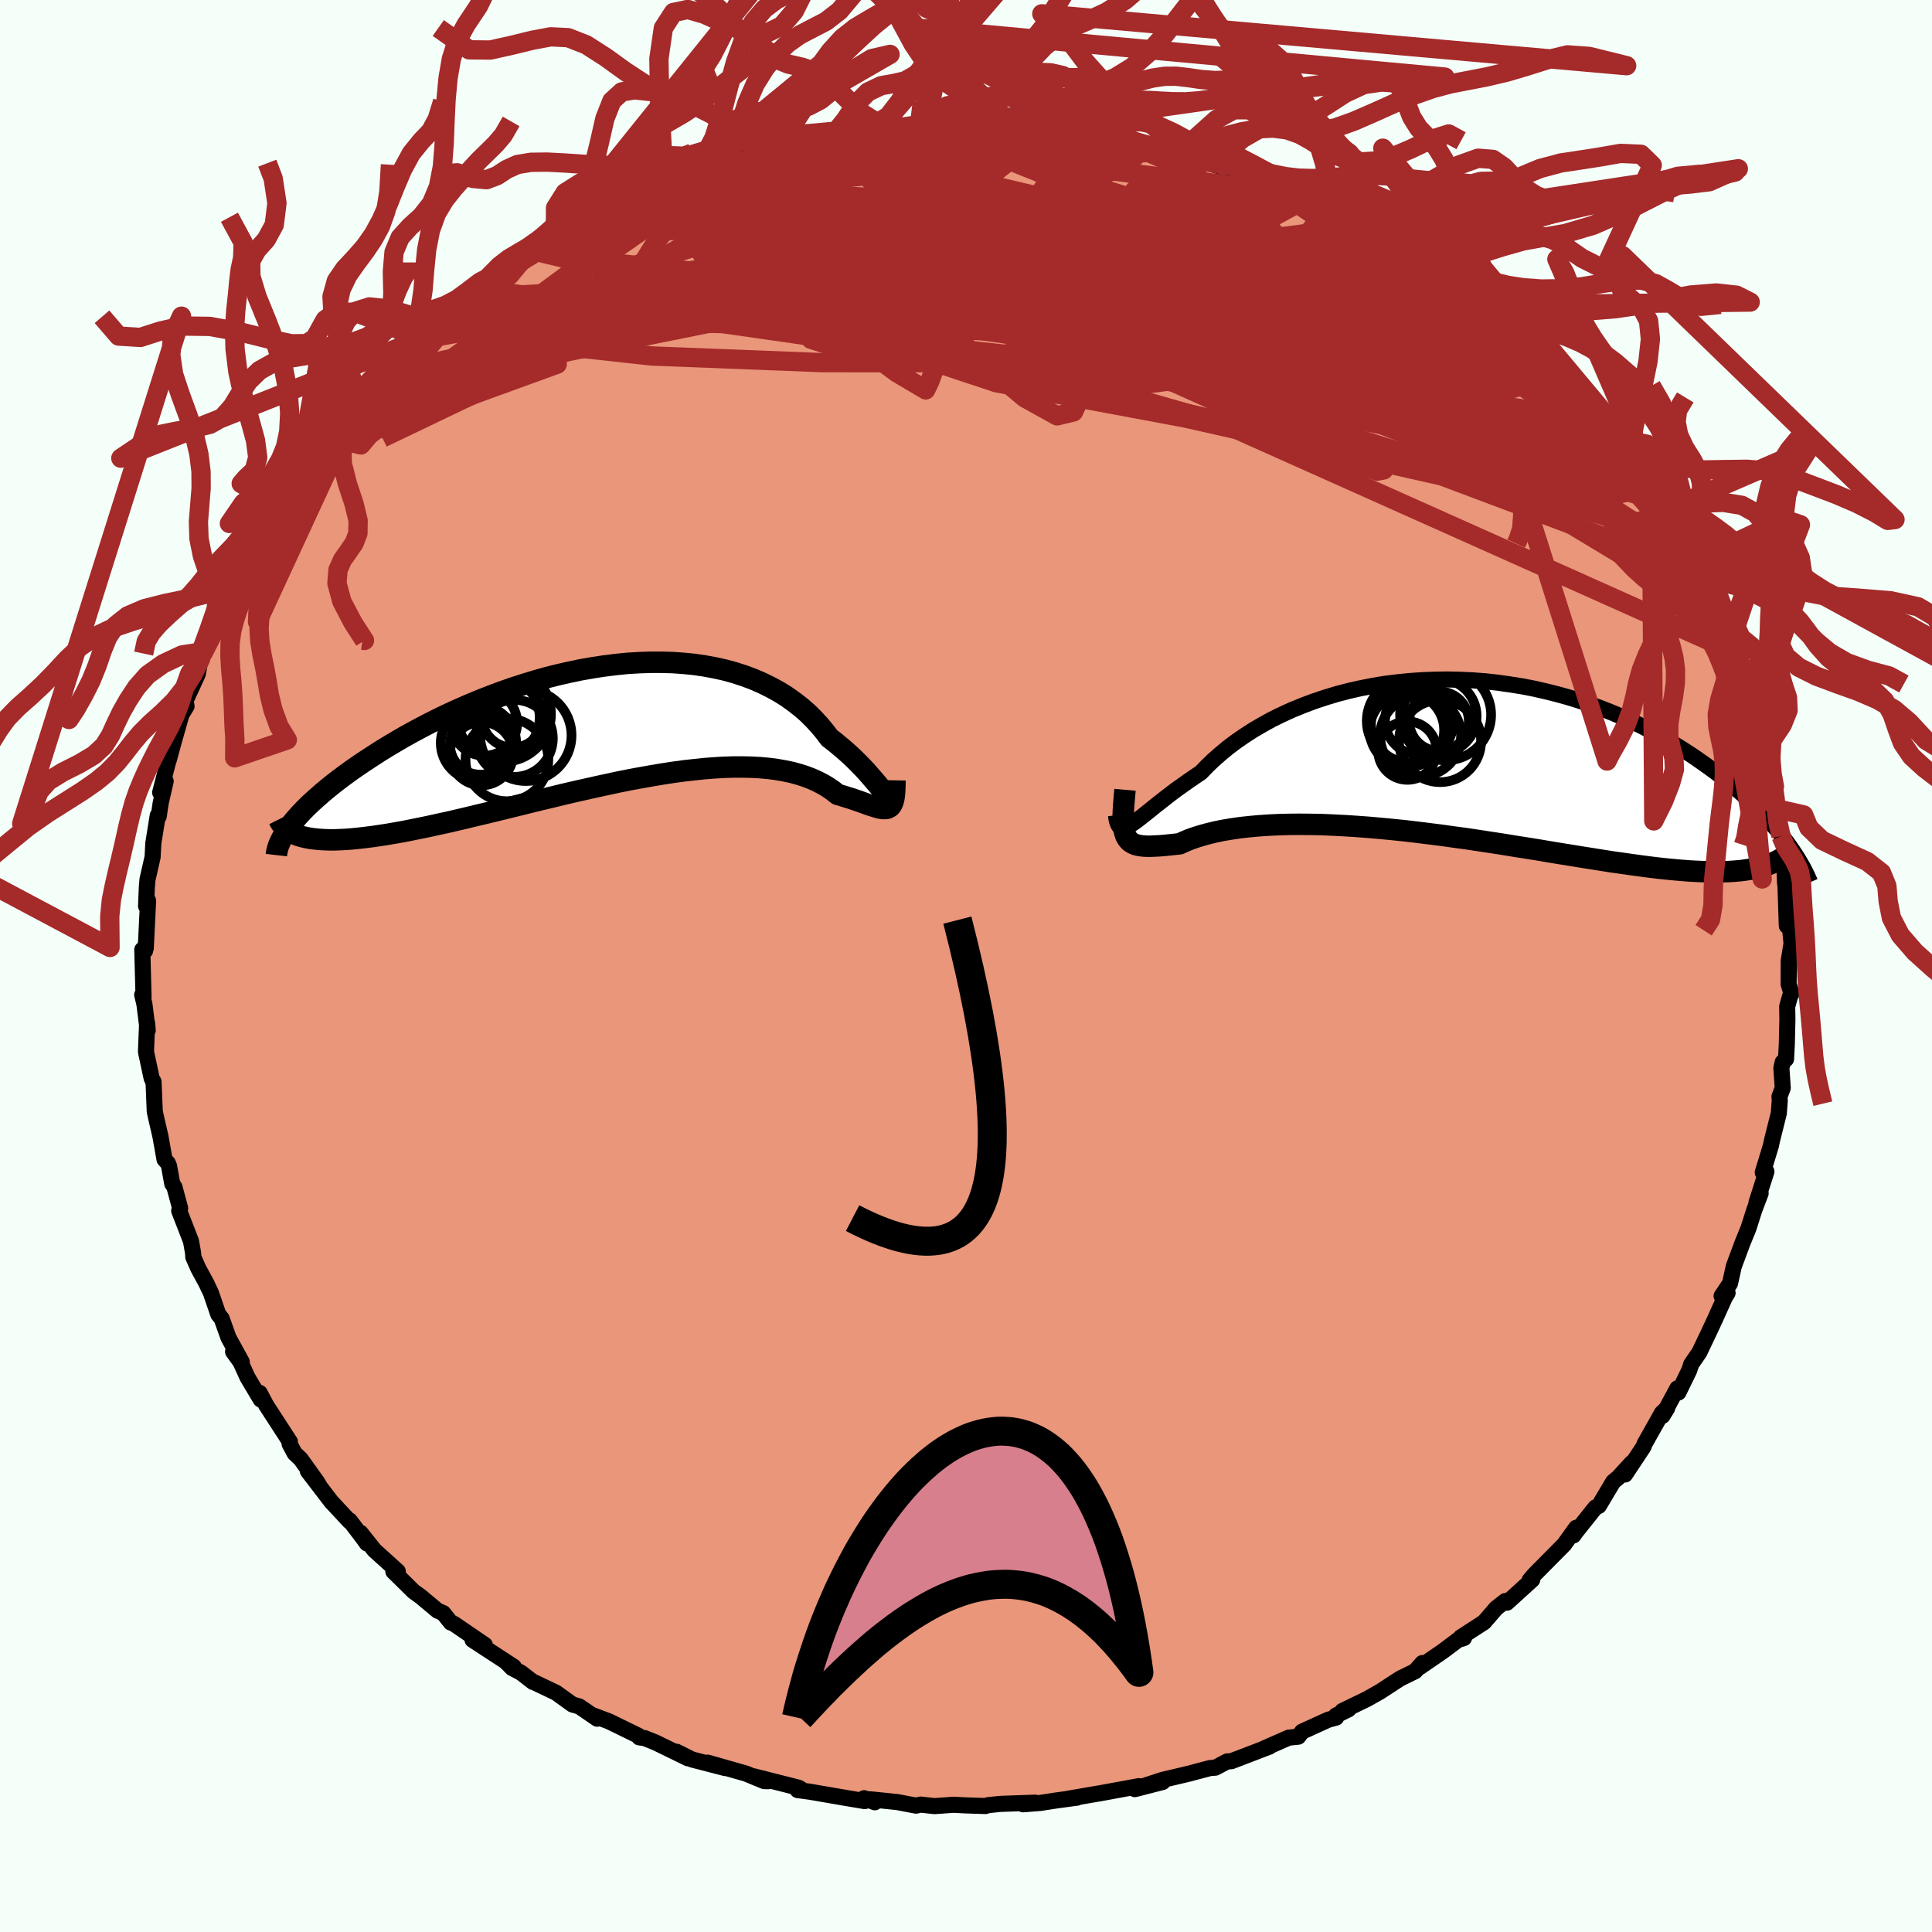 
  <svg viewBox="-100 -100 200 200" xmlns="http://www.w3.org/2000/svg" width="500" height="500" id="face-svg">
    <defs>
      <clipPath id="leftEyeClipPath">
        <polyline points="27.72,7.29 27.51,7.04 27.28,6.76 27.03,6.45 26.75,6.12 26.44,5.76 26.11,5.38 25.76,4.98 25.38,4.58 24.97,4.16 24.54,3.73 24.08,3.3 23.59,2.86 23.08,2.43 22.55,1.99 21.99,1.56 21.48,0.89 20.93,0.23 20.34,-0.41 19.71,-1.03 19.03,-1.62 18.31,-2.18 17.55,-2.72 16.75,-3.22 15.91,-3.68 15.04,-4.11 14.12,-4.51 13.18,-4.86 12.2,-5.18 11.19,-5.46 10.15,-5.69 9.08,-5.89 7.99,-6.05 6.88,-6.16 5.75,-6.24 4.6,-6.27 3.44,-6.27 2.27,-6.23 1.08,-6.16 -0.11,-6.04 -1.31,-5.89 -2.51,-5.71 -3.71,-5.5 -4.91,-5.25 -6.1,-4.98 -7.29,-4.68 -8.46,-4.35 -9.63,-3.99 -10.78,-3.62 -11.92,-3.22 -13.04,-2.8 -14.14,-2.37 -15.23,-1.92 -16.28,-1.46 -17.32,-0.99 -18.33,-0.51 -19.31,-0.02 -20.27,0.48 -21.2,0.98 -22.1,1.48 -22.97,1.99 -23.81,2.49 -24.62,2.99 -25.39,3.49 -26.14,3.98 -26.85,4.46 -27.54,4.94 -28.2,5.42 -28.83,5.89 -29.42,6.35 -29.99,6.81 -30.53,7.26 -31.04,7.71 -31.52,8.14 -31.98,8.57 -32.4,8.99 -32.79,9.4 -33.15,9.8 -33.48,10.18 -33.78,10.56 -32.6,11.78 -32.21,11.87 -31.79,11.95 -31.34,12.01 -30.86,12.06 -30.36,12.09 -29.82,12.11 -29.26,12.11 -28.67,12.09 -28.05,12.06 -27.41,12.01 -26.73,11.94 -26.03,11.86 -25.31,11.77 -24.56,11.66 -23.78,11.54 -22.97,11.4 -22.13,11.25 -21.27,11.08 -20.38,10.9 -19.46,10.71 -18.51,10.5 -17.54,10.29 -16.55,10.06 -15.53,9.82 -14.5,9.57 -13.44,9.32 -12.37,9.06 -11.27,8.79 -10.17,8.52 -9.05,8.24 -7.91,7.96 -6.77,7.69 -5.62,7.41 -4.47,7.14 -3.31,6.88 -2.15,6.62 -1,6.37 0.16,6.12 1.31,5.89 2.45,5.68 3.58,5.48 4.71,5.29 5.81,5.12 6.91,4.97 7.98,4.85 9.03,4.74 10.07,4.66 11.08,4.6 12.06,4.57 13.02,4.57 13.94,4.59 14.84,4.64 15.71,4.72 16.54,4.83 17.33,4.97 18.1,5.13 18.82,5.33 19.51,5.55 20.16,5.8 20.77,6.08 21.35,6.38 21.88,6.7 22.38,7.05 22.84,7.41 23.35,7.56 23.83,7.71 24.29,7.85 24.72,8 25.13,8.14 25.52,8.28 25.88,8.41 26.22,8.53 26.54,8.63 26.83,8.72 27.11,8.8 27.36,8.85 27.58,8.87 27.79,8.87 27.97,8.84" />
      </clipPath>
      <clipPath id="rightEyeClipPath">
        <polyline points="-31.9,7.13 -31.62,6.95 -31.31,6.73 -30.97,6.47 -30.6,6.18 -30.2,5.86 -29.77,5.52 -29.32,5.15 -28.83,4.77 -28.31,4.36 -27.77,3.94 -27.2,3.51 -26.59,3.08 -25.96,2.63 -25.31,2.18 -24.62,1.72 -23.99,1.07 -23.32,0.42 -22.59,-0.22 -21.82,-0.86 -21,-1.48 -20.13,-2.08 -19.22,-2.67 -18.26,-3.23 -17.27,-3.78 -16.23,-4.29 -15.16,-4.78 -14.05,-5.23 -12.91,-5.66 -11.74,-6.05 -10.55,-6.41 -9.33,-6.73 -8.09,-7.01 -6.83,-7.26 -5.56,-7.47 -4.27,-7.63 -2.98,-7.76 -1.68,-7.85 -0.37,-7.9 0.93,-7.92 2.24,-7.89 3.54,-7.83 4.83,-7.73 6.11,-7.59 7.38,-7.41 8.64,-7.21 9.88,-6.97 11.1,-6.69 12.3,-6.39 13.49,-6.06 14.64,-5.7 15.78,-5.32 16.88,-4.91 17.96,-4.48 19.01,-4.04 20.04,-3.57 21.03,-3.09 21.99,-2.59 22.92,-2.08 23.82,-1.57 24.69,-1.04 25.53,-0.51 26.34,0.02 27.12,0.56 27.87,1.09 28.6,1.62 29.29,2.15 29.96,2.69 30.6,3.22 31.22,3.75 31.81,4.28 32.37,4.81 32.91,5.33 33.42,5.85 33.9,6.37 34.37,6.88 34.8,7.38 35.21,7.87 35.6,8.36 35.97,8.84 33.72,11.38 33.27,11.51 32.8,11.62 32.3,11.72 31.78,11.8 31.24,11.87 30.66,11.92 30.07,11.96 29.44,11.98 28.79,11.99 28.12,11.99 27.42,11.97 26.7,11.94 25.94,11.9 25.17,11.84 24.36,11.77 23.53,11.69 22.68,11.6 21.79,11.49 20.87,11.37 19.93,11.24 18.95,11.1 17.95,10.96 16.93,10.8 15.87,10.63 14.79,10.46 13.69,10.28 12.56,10.1 11.41,9.91 10.23,9.71 9.04,9.52 7.83,9.33 6.61,9.13 5.37,8.94 4.12,8.75 2.86,8.56 1.59,8.39 0.32,8.21 -0.96,8.05 -2.24,7.89 -3.51,7.74 -4.78,7.61 -6.04,7.49 -7.29,7.38 -8.53,7.29 -9.76,7.21 -10.96,7.15 -12.14,7.1 -13.3,7.08 -14.44,7.07 -15.54,7.08 -16.62,7.11 -17.66,7.16 -18.66,7.23 -19.63,7.32 -20.55,7.42 -21.44,7.55 -22.28,7.69 -23.07,7.85 -23.82,8.03 -24.51,8.22 -25.16,8.42 -25.76,8.63 -26.31,8.86 -26.81,9.09 -27.38,9.15 -27.93,9.21 -28.44,9.26 -28.93,9.3 -29.38,9.32 -29.8,9.34 -30.2,9.34 -30.56,9.32 -30.89,9.28 -31.2,9.22 -31.47,9.14 -31.71,9.02 -31.93,8.88 -32.11,8.7 -32.27,8.48" />
      </clipPath>
      <filter id="fuzzy">
        <feTurbulence id="turbulence" baseFrequency="0.05" numOctaves="3" type="noise" result="noise" />
        <feDisplacementMap in="SourceGraphic" in2="noise" scale="2" />
      </filter>
      <linearGradient id="rainbowGradient" x1="0%" y1="0%" x2="100%" y2="0%">
        <stop offset="0%" style="stop-color: rgb(220, 208, 186); stop-opacity: 1" />
        <stop offset="50%" style="stop-color: rgb(165, 42, 42); stop-opacity: 1" />
        <stop offset="100%" style="stop-color: rgb(165, 42, 42); stop-opacity: 1" />
      </linearGradient>
    </defs>
    <rect x="-100" y="-100" width="100%" height="100%" fill="rgb(245, 255, 250)" />
    <polyline id="faceContour" points="85.16,1.88 85.46,2.85 85.31,3.12 85.01,4.19 85.03,5.53 84.97,8.09 84.89,9.64 84.54,9.96 84.41,10.57 84.55,12.62 84.21,13.53 84.24,13.95 84.14,15.25 83.44,18.04 83.32,18.61 82.48,21.37 82.86,21.28 81.83,24.5 82.26,23.53 81.6,25.27 81.01,27.13 80.35,28.75 80.27,28.97 79.48,31.1 79.09,32.86 78.22,34.16 78.84,33.84 78.55,34.32 77.49,36.67 76.94,37.85 75.91,40.01 75.07,41.23 74.87,41.85 73.75,44.15 73.64,43.72 72.1,46.57 72.59,45.77 72.05,46.26 70.26,49.44 70.13,49.78 68.23,52.64 68.92,51.43 67.52,52.96 67,53.39 65.51,55.89 65.16,56.05 63.11,58.62 62.89,58.94 63.17,58.15 61.92,59.89 58.82,63.02 58.34,63.59 58.62,63.53 56,65.91 55.87,65.74 55.83,65.74 54.89,66.47 53.63,67.93 51.22,69.49 51.55,69.57 50.92,69.77 49.39,70.92 46.96,72.59 47.24,72.16 46.5,73 44.95,73.76 42.83,75.14 41.48,75.9 38.96,77.12 39.61,76.94 38.3,77.59 38.32,77.8 37.49,78.03 34.79,79.26 34.4,79.78 33.41,79.88 30.82,81.02 31.41,80.81 27.47,82.32 27.04,82.34 25.81,82.99 25.26,83.03 23.59,83.47 23.2,83.58 20.32,84.26 17.89,85.06 20.36,84.47 17.48,85.21 17.9,84.9 13.77,85.66 13.92,85.63 10.65,86.19 11.51,86.09 9.3,86.39 7.69,86.64 5.91,86.78 7.16,86.61 3.53,86.74 2.28,86.87 2.01,86.96 -0.11,86.89 -1.3,86.83 -3.26,86.97 -4.7,86.81 -5.17,86.92 -7.11,86.55 -9.94,86.26 -9.44,86.57 -10.55,86.15 -10.48,86.45 -12.68,86.08 -16.15,85.48 -17.43,85.31 -17.11,85.19 -17.34,85.06 -21.95,83.89 -20.49,84.39 -20.89,84.38 -22.78,83.6 -26.74,82.47 -24.93,83.03 -28.37,82.14 -29.96,81.34 -28.78,82.02 -32.1,80.4 -33.26,79.93 -33.83,79.85 -33.92,79.68 -36.95,78.2 -38.75,77.52 -38.18,77.92 -40.03,76.65 -40.74,76.45 -42.45,75.22 -44.87,74.07 -44.82,74.12 -46.06,73.16 -46.99,72.67 -47.58,72.07 -46.81,72.55 -51.08,69.76 -49.81,70.28 -53,68.1 -53.34,67.96 -54.11,66.99 -54.71,66.73 -56.48,65.25 -57.17,64.76 -59.28,62.68 -58.82,62.67 -61.24,60.48 -62.68,58.67 -62.01,59.78 -62.37,59.28 -63.8,57.4 -63.81,57.49 -65.71,55.45 -68.13,52.29 -66.85,53.96 -67.16,53.43 -68.88,51.03 -69.5,50.45 -70.02,49.47 -69.99,49.25 -72.44,45.47 -73.12,44.19 -73.01,44.88 -74.37,42.6 -75.11,40.98 -75.87,39.93 -74.97,40.99 -76.35,38.47 -77.05,36.5 -77.4,36.07 -78.17,33.83 -78.66,32.8 -79.46,31.33 -79.99,30.13 -80.01,29.72 -80.23,28.48 -81.45,25.34 -81.35,25.08 -81.94,22.89 -82.17,22.53 -82.5,20.71 -82.62,20.41 -82.97,20.02 -83.39,17.65 -83.89,15.48 -83.98,15.05 -84.1,12.08 -84.14,12.03 -84.11,11.97 -84.3,11.63 -84.89,8.87 -84.77,5.94 -84.71,6.65 -85.05,3.95 -85.28,2.98 -85.14,3.22 -85.27,-1.69 -84.98,-1.58 -84.93,-2.25 -84.91,-1.84 -84.67,-6.76 -84.88,-6.21 -84.8,-8.15 -84.73,-8.96 -84.2,-11.29 -84.13,-12.7 -83.67,-15.58 -83.57,-15.49 -83.37,-16.85 -82.85,-19.13 -83.42,-17.96 -82.63,-21.02 -82.29,-22.93 -82.54,-21.29 -81.98,-23.34 -81.21,-26.04 -80.69,-26.89 -80.79,-27.47 -79.53,-30.21 -79.24,-31.78 -79.06,-32.52 -78.97,-32.41 -77.6,-35.42 -77.52,-36.45 -77.03,-37.43 -76.88,-37.98 -75.25,-40.63 -75.59,-39.63 -74.72,-41.57 -73.61,-43.84 -73.27,-44.02 -71.16,-47.66 -71.56,-46.89 -71.31,-47.55 -70.29,-49.02 -68.5,-51.48 -69.63,-49.8 -68.08,-52.55 -67.61,-53.12 -66.14,-54.79 -65,-56.18 -63.69,-57.52 -62.94,-58.3 -62.74,-58.59 -62.25,-59.63 -61.8,-59.46 -60.6,-61.25 -60.34,-61.34 -59.56,-62.19 -56.95,-64.37 -56.64,-64.83 -56.44,-64.84 -54.03,-67.04 -53.26,-67.93 -53.29,-67.48 -51.55,-69.14 -50.35,-70.1 -48.55,-71.47 -47.27,-72.03 -46.56,-72.85 -45.96,-73.02 -44.83,-74.04 -43.99,-74.67 -42.88,-75.26 -42.51,-75.56 -41.09,-76.31 -40.38,-76.55 -38.36,-77.49 -34.79,-79.41 -34.7,-79.38 -33.51,-79.99 -33,-80.27 -31.35,-80.83 -29.48,-81.56 -29.56,-81.43 -27.65,-82 -26.64,-82.5 -25.4,-82.73 -23.36,-83.48 -21.27,-84.18 -22.31,-83.76 -20.33,-84.44 -17.79,-84.93 -17.7,-85.16 -16.48,-85.17 -14.34,-85.68 -13.35,-85.78 -11.54,-85.95 -12.66,-85.95 -8.59,-86.52 -7.21,-86.58 -6.13,-86.58 -5.53,-86.89 -4.37,-86.95 -4.78,-86.74 -0.71,-86.76 0.23,-87.02 0.9,-86.9 2.35,-86.91 4.79,-86.7 5.02,-86.84 6.73,-86.65 6.9,-86.68 10.18,-86.44 9.34,-86.59 11.27,-86.1 13.34,-85.93 15.24,-85.63 17.21,-85.26 18.99,-84.9 16.65,-85.2 20.56,-84.62 19.72,-84.46 21.57,-84.22 23.39,-83.81 25.44,-83 25.26,-83.06 27.29,-82.5 30.25,-81.21 30.35,-81.31 31.11,-81.07 33.49,-80.02 34.17,-79.58 34.92,-79.25 35.89,-78.77 38.24,-77.65 39.37,-77.24 41.12,-76.34 40.15,-76.46 42.51,-75.48 43.24,-74.8 44.47,-74.13 45.38,-73.76 47.36,-72.27 47,-72.42 47.57,-71.93 51.23,-69.81 51.2,-69.46 51.78,-69.18 53.16,-68.07 53.49,-67.82 55.45,-66.32 56.03,-65.38 58.17,-63.49 58.41,-63.2 59.29,-62.71 60.03,-61.97 61.28,-60.5 61.85,-60.02 62.35,-59.47 64.34,-56.66 64.6,-56.66 65.58,-55.52 67.35,-53.24 67.78,-53.09 68.33,-52.36 68.06,-52.26 70.42,-49.09 71.21,-47.97 70.97,-48.36 72.36,-45.86 72.65,-45.81 72.94,-44.79 73.09,-44.4 74.84,-41.56 74.87,-41.18 75.59,-40.83 76.92,-37.47 77.43,-36.79 77.18,-37.1 78.26,-34.32 78.91,-32.78 78.99,-33.09 79.33,-31.78 80.74,-28.53 80.36,-28.71 81.46,-25.87 81.33,-26.01 81.78,-24.59 82.6,-22.13 81.91,-23.37 83.04,-19.12 83.57,-17.63 83.43,-18.23 83.88,-16.28 83.77,-15.33 84.37,-13.45 84.11,-13.09 84.84,-9.27 84.74,-9.86 84.79,-8.54 84.82,-8.67 84.97,-4.16 85.28,-4.14 85.46,-2.34 85.17,-0.55 85.16,1.88 85.46,2.85" fill="rgb(233, 150, 122)" stroke="black" stroke-width="1.667" stroke-linejoin="round" filter="url(#fuzzy)" />
    <g transform="translate(48.93 -21.74)">
      <polyline id="rightCountour" points="-31.9,7.13 -31.62,6.95 -31.31,6.73 -30.97,6.47 -30.6,6.18 -30.2,5.86 -29.77,5.52 -29.32,5.15 -28.83,4.77 -28.31,4.36 -27.77,3.94 -27.2,3.51 -26.59,3.08 -25.96,2.63 -25.31,2.18 -24.62,1.72 -23.99,1.07 -23.32,0.42 -22.59,-0.22 -21.82,-0.86 -21,-1.48 -20.13,-2.08 -19.22,-2.67 -18.26,-3.23 -17.27,-3.78 -16.23,-4.29 -15.16,-4.78 -14.05,-5.23 -12.91,-5.66 -11.74,-6.05 -10.55,-6.41 -9.33,-6.73 -8.09,-7.01 -6.83,-7.26 -5.56,-7.47 -4.27,-7.63 -2.98,-7.76 -1.68,-7.85 -0.37,-7.9 0.93,-7.92 2.24,-7.89 3.54,-7.83 4.83,-7.73 6.11,-7.59 7.38,-7.41 8.64,-7.21 9.88,-6.97 11.1,-6.69 12.3,-6.39 13.49,-6.06 14.64,-5.7 15.78,-5.32 16.88,-4.91 17.96,-4.48 19.01,-4.04 20.04,-3.57 21.03,-3.09 21.99,-2.59 22.92,-2.08 23.82,-1.57 24.69,-1.04 25.53,-0.51 26.34,0.02 27.12,0.56 27.87,1.09 28.6,1.62 29.29,2.15 29.96,2.69 30.6,3.22 31.22,3.75 31.81,4.28 32.37,4.81 32.91,5.33 33.42,5.85 33.9,6.37 34.37,6.88 34.8,7.38 35.21,7.87 35.6,8.36 35.97,8.84 33.72,11.38 33.27,11.51 32.8,11.62 32.3,11.72 31.78,11.8 31.24,11.87 30.66,11.92 30.07,11.96 29.44,11.98 28.79,11.99 28.12,11.99 27.42,11.97 26.7,11.94 25.94,11.9 25.17,11.84 24.36,11.77 23.53,11.69 22.68,11.6 21.79,11.49 20.87,11.37 19.93,11.24 18.95,11.1 17.95,10.96 16.93,10.8 15.87,10.63 14.79,10.46 13.69,10.28 12.56,10.1 11.41,9.91 10.23,9.71 9.04,9.52 7.83,9.33 6.61,9.13 5.37,8.94 4.12,8.75 2.86,8.56 1.59,8.39 0.32,8.21 -0.96,8.05 -2.24,7.89 -3.51,7.74 -4.78,7.61 -6.04,7.49 -7.29,7.38 -8.53,7.29 -9.76,7.21 -10.96,7.15 -12.14,7.1 -13.3,7.08 -14.44,7.07 -15.54,7.08 -16.62,7.11 -17.66,7.16 -18.66,7.23 -19.63,7.32 -20.55,7.42 -21.44,7.55 -22.28,7.69 -23.07,7.85 -23.82,8.03 -24.51,8.22 -25.16,8.42 -25.76,8.63 -26.31,8.86 -26.81,9.09 -27.38,9.15 -27.93,9.21 -28.44,9.26 -28.93,9.3 -29.38,9.32 -29.8,9.34 -30.2,9.34 -30.56,9.32 -30.89,9.28 -31.2,9.22 -31.47,9.14 -31.71,9.02 -31.93,8.88 -32.11,8.7 -32.27,8.48" fill="white" stroke="white" stroke-width="0" stroke-linejoin="round" filter="url(#fuzzy)" />
    </g>
    <g transform="translate(-36.12 -25.17)">
      <polyline id="leftCountour" points="27.72,7.29 27.51,7.04 27.28,6.76 27.03,6.45 26.75,6.12 26.44,5.76 26.11,5.38 25.76,4.98 25.38,4.58 24.97,4.16 24.54,3.73 24.08,3.3 23.59,2.86 23.08,2.43 22.55,1.99 21.99,1.56 21.48,0.89 20.93,0.23 20.34,-0.41 19.71,-1.03 19.03,-1.62 18.31,-2.18 17.55,-2.72 16.75,-3.22 15.91,-3.68 15.04,-4.11 14.12,-4.51 13.18,-4.86 12.2,-5.18 11.19,-5.46 10.15,-5.69 9.08,-5.89 7.99,-6.05 6.88,-6.16 5.75,-6.24 4.6,-6.27 3.44,-6.27 2.27,-6.23 1.08,-6.16 -0.11,-6.04 -1.31,-5.89 -2.51,-5.71 -3.71,-5.5 -4.91,-5.25 -6.1,-4.98 -7.29,-4.68 -8.46,-4.35 -9.63,-3.99 -10.78,-3.62 -11.92,-3.22 -13.04,-2.8 -14.14,-2.37 -15.23,-1.92 -16.28,-1.46 -17.32,-0.99 -18.33,-0.51 -19.31,-0.02 -20.27,0.48 -21.2,0.98 -22.1,1.48 -22.97,1.99 -23.81,2.49 -24.62,2.99 -25.39,3.49 -26.14,3.98 -26.85,4.46 -27.54,4.94 -28.2,5.42 -28.83,5.89 -29.42,6.35 -29.99,6.81 -30.53,7.26 -31.04,7.71 -31.52,8.14 -31.98,8.57 -32.4,8.99 -32.79,9.4 -33.15,9.8 -33.48,10.18 -33.78,10.56 -32.6,11.78 -32.21,11.87 -31.79,11.95 -31.34,12.01 -30.86,12.06 -30.36,12.09 -29.82,12.11 -29.26,12.11 -28.67,12.09 -28.05,12.06 -27.41,12.01 -26.73,11.94 -26.03,11.86 -25.31,11.77 -24.56,11.66 -23.78,11.54 -22.97,11.4 -22.13,11.25 -21.27,11.08 -20.38,10.9 -19.46,10.71 -18.51,10.5 -17.54,10.29 -16.55,10.06 -15.53,9.82 -14.5,9.57 -13.44,9.32 -12.37,9.06 -11.27,8.79 -10.17,8.52 -9.05,8.24 -7.91,7.96 -6.77,7.69 -5.62,7.41 -4.47,7.14 -3.31,6.88 -2.15,6.62 -1,6.37 0.16,6.12 1.31,5.89 2.45,5.68 3.58,5.48 4.71,5.29 5.81,5.12 6.91,4.97 7.98,4.85 9.03,4.74 10.07,4.66 11.08,4.6 12.06,4.57 13.02,4.57 13.94,4.59 14.84,4.64 15.71,4.72 16.54,4.83 17.33,4.97 18.1,5.13 18.82,5.33 19.51,5.55 20.16,5.8 20.77,6.08 21.35,6.38 21.88,6.7 22.38,7.05 22.84,7.41 23.35,7.56 23.83,7.71 24.29,7.85 24.72,8 25.13,8.14 25.52,8.28 25.88,8.41 26.22,8.53 26.54,8.63 26.83,8.72 27.11,8.8 27.36,8.85 27.58,8.87 27.79,8.87 27.97,8.84" fill="white" stroke="white" stroke-width="0" stroke-linejoin="round" filter="url(#fuzzy)" />
    </g>
    <g transform="translate(48.93 -21.74)">
      <polyline id="rightUpper" points="-33.4,6.13 -33.35,6.52 -33.27,6.84 -33.18,7.08 -33.07,7.26 -32.93,7.38 -32.78,7.43 -32.6,7.43 -32.39,7.38 -32.16,7.28 -31.9,7.13 -31.62,6.95 -31.31,6.73 -30.97,6.47 -30.6,6.18 -30.2,5.86 -29.77,5.52 -29.32,5.15 -28.83,4.77 -28.31,4.36 -27.77,3.94 -27.2,3.51 -26.59,3.08 -25.96,2.63 -25.31,2.18 -24.62,1.72 -23.99,1.07 -23.32,0.42 -22.59,-0.22 -21.82,-0.86 -21,-1.48 -20.13,-2.08 -19.22,-2.67 -18.26,-3.23 -17.27,-3.78 -16.23,-4.29 -15.16,-4.78 -14.05,-5.23 -12.91,-5.66 -11.74,-6.05 -10.55,-6.41 -9.33,-6.73 -8.09,-7.01 -6.83,-7.26 -5.56,-7.47 -4.27,-7.63 -2.98,-7.76 -1.68,-7.85 -0.37,-7.9 0.93,-7.92 2.24,-7.89 3.54,-7.83 4.83,-7.73 6.11,-7.59 7.38,-7.41 8.64,-7.21 9.88,-6.97 11.1,-6.69 12.3,-6.39 13.49,-6.06 14.64,-5.7 15.78,-5.32 16.88,-4.91 17.96,-4.48 19.01,-4.04 20.04,-3.57 21.03,-3.09 21.99,-2.59 22.92,-2.08 23.82,-1.57 24.69,-1.04 25.53,-0.51 26.34,0.02 27.12,0.56 27.87,1.09 28.6,1.62 29.29,2.15 29.96,2.69 30.6,3.22 31.22,3.75 31.81,4.28 32.37,4.81 32.91,5.33 33.42,5.85 33.9,6.37 34.37,6.88 34.8,7.38 35.21,7.87 35.6,8.36 35.97,8.84 36.31,9.31 36.63,9.77 36.93,10.22 37.21,10.66 37.46,11.09 37.7,11.5 37.91,11.91 38.11,12.31 38.29,12.7 38.45,13.07" fill="none" stroke="black" stroke-width="1.667" stroke-linejoin="round" filter="url(#fuzzy)" />
      <polyline id="rightLower" points="-32.47,3.5 -32.54,4.29 -32.6,5 -32.64,5.65 -32.66,6.22 -32.66,6.73 -32.63,7.19 -32.58,7.58 -32.5,7.93 -32.4,8.23 -32.27,8.48 -32.11,8.7 -31.93,8.88 -31.71,9.02 -31.47,9.14 -31.2,9.22 -30.89,9.28 -30.56,9.32 -30.2,9.34 -29.8,9.34 -29.38,9.32 -28.93,9.3 -28.44,9.26 -27.93,9.21 -27.38,9.15 -26.81,9.09 -26.31,8.86 -25.76,8.63 -25.16,8.42 -24.51,8.22 -23.82,8.03 -23.07,7.85 -22.28,7.69 -21.44,7.55 -20.55,7.42 -19.63,7.32 -18.66,7.23 -17.66,7.16 -16.62,7.11 -15.54,7.08 -14.44,7.07 -13.3,7.08 -12.14,7.1 -10.96,7.15 -9.76,7.21 -8.53,7.29 -7.29,7.38 -6.04,7.49 -4.78,7.61 -3.51,7.74 -2.24,7.89 -0.96,8.05 0.32,8.21 1.59,8.39 2.86,8.56 4.12,8.75 5.37,8.94 6.61,9.13 7.83,9.33 9.04,9.52 10.23,9.71 11.41,9.91 12.56,10.1 13.69,10.28 14.79,10.46 15.87,10.63 16.93,10.8 17.95,10.96 18.95,11.1 19.93,11.24 20.87,11.37 21.79,11.49 22.68,11.6 23.53,11.69 24.36,11.77 25.17,11.84 25.94,11.9 26.7,11.94 27.42,11.97 28.12,11.99 28.79,11.99 29.44,11.98 30.07,11.96 30.66,11.92 31.24,11.87 31.78,11.8 32.3,11.72 32.8,11.62 33.27,11.51 33.72,11.38 34.15,11.24 34.55,11.08 34.93,10.91 35.28,10.73 35.61,10.53 35.92,10.32 36.21,10.09 36.48,9.85 36.73,9.6 36.96,9.33" fill="none" stroke="black" stroke-width="2.222" stroke-linejoin="round" filter="url(#fuzzy)" />
      <circle r="3.026" cx="-3.237" cy="-0.557" stroke="black" fill="none" stroke-width="1.0" filter="url(#fuzzy)" clip-path="url(#rightEyeClipPath)" /><circle r="3.854" cx="-3.287" cy="-2.672" stroke="black" fill="none" stroke-width="1.0" filter="url(#fuzzy)" clip-path="url(#rightEyeClipPath)" /><circle r="4.71" cx="0.718" cy="-4.262" stroke="black" fill="none" stroke-width="1.0" filter="url(#fuzzy)" clip-path="url(#rightEyeClipPath)" /><circle r="3.568" cx="-1.982" cy="-3.702" stroke="black" fill="none" stroke-width="1.0" filter="url(#fuzzy)" clip-path="url(#rightEyeClipPath)" /><circle r="4.19" cx="-1.872" cy="-2.082" stroke="black" fill="none" stroke-width="1.0" filter="url(#fuzzy)" clip-path="url(#rightEyeClipPath)" /><circle r="3.872" cx="0.058" cy="-4.122" stroke="black" fill="none" stroke-width="1.0" filter="url(#fuzzy)" clip-path="url(#rightEyeClipPath)" /><circle r="4.478" cx="-2.962" cy="-3.627" stroke="black" fill="none" stroke-width="1.0" filter="url(#fuzzy)" clip-path="url(#rightEyeClipPath)" /><circle r="4.25" cx="0.143" cy="-1.542" stroke="black" fill="none" stroke-width="1.0" filter="url(#fuzzy)" clip-path="url(#rightEyeClipPath)" /><circle r="3.082" cx="0.038" cy="-3.607" stroke="black" fill="none" stroke-width="1.0" filter="url(#fuzzy)" clip-path="url(#rightEyeClipPath)" /><circle r="4.038" cx="-2.972" cy="-3.342" stroke="black" fill="none" stroke-width="1.0" filter="url(#fuzzy)" clip-path="url(#rightEyeClipPath)" />
      </g>
    <g transform="translate(-36.12 -25.17)">
      <polyline id="leftUpper" points="28.65,7.08 28.64,7.39 28.61,7.62 28.57,7.78 28.5,7.88 28.43,7.91 28.33,7.88 28.21,7.8 28.07,7.68 27.91,7.5 27.72,7.29 27.51,7.04 27.28,6.76 27.03,6.45 26.75,6.12 26.44,5.76 26.11,5.38 25.76,4.98 25.38,4.58 24.97,4.16 24.54,3.73 24.08,3.3 23.59,2.86 23.08,2.43 22.55,1.99 21.99,1.56 21.48,0.89 20.93,0.23 20.34,-0.41 19.71,-1.03 19.03,-1.62 18.31,-2.18 17.55,-2.72 16.75,-3.22 15.91,-3.68 15.04,-4.11 14.12,-4.51 13.18,-4.86 12.2,-5.18 11.19,-5.46 10.15,-5.69 9.08,-5.89 7.99,-6.05 6.88,-6.16 5.75,-6.24 4.6,-6.27 3.44,-6.27 2.27,-6.23 1.08,-6.16 -0.11,-6.04 -1.31,-5.89 -2.51,-5.71 -3.71,-5.5 -4.91,-5.25 -6.1,-4.98 -7.29,-4.68 -8.46,-4.35 -9.63,-3.99 -10.78,-3.62 -11.92,-3.22 -13.04,-2.8 -14.14,-2.37 -15.23,-1.92 -16.28,-1.46 -17.32,-0.99 -18.33,-0.51 -19.31,-0.02 -20.27,0.48 -21.2,0.98 -22.1,1.48 -22.97,1.99 -23.81,2.49 -24.62,2.99 -25.39,3.49 -26.14,3.98 -26.85,4.46 -27.54,4.94 -28.2,5.42 -28.83,5.89 -29.42,6.35 -29.99,6.81 -30.53,7.26 -31.04,7.71 -31.52,8.14 -31.98,8.57 -32.4,8.99 -32.79,9.4 -33.15,9.8 -33.48,10.18 -33.78,10.56 -34.06,10.92 -34.3,11.28 -34.52,11.62 -34.7,11.95 -34.86,12.27 -35,12.58 -35.1,12.87 -35.18,13.16 -35.24,13.43 -35.27,13.69" fill="none" stroke="black" stroke-width="2.222" stroke-linejoin="round" filter="url(#fuzzy)" />
      <polyline id="leftLower" points="28.77,5.95 28.76,6.52 28.74,7.01 28.71,7.43 28.66,7.79 28.59,8.08 28.5,8.33 28.4,8.52 28.28,8.67 28.13,8.77 27.97,8.84 27.79,8.87 27.58,8.87 27.36,8.85 27.11,8.8 26.83,8.72 26.54,8.63 26.22,8.53 25.88,8.41 25.52,8.28 25.13,8.14 24.72,8 24.29,7.85 23.83,7.71 23.35,7.56 22.84,7.41 22.38,7.05 21.88,6.7 21.35,6.38 20.77,6.08 20.16,5.8 19.51,5.55 18.82,5.33 18.1,5.13 17.33,4.97 16.54,4.83 15.71,4.72 14.84,4.64 13.94,4.59 13.02,4.57 12.06,4.57 11.08,4.6 10.07,4.66 9.03,4.74 7.98,4.85 6.91,4.97 5.81,5.12 4.71,5.29 3.58,5.48 2.45,5.68 1.31,5.89 0.16,6.12 -1,6.37 -2.15,6.62 -3.31,6.88 -4.47,7.14 -5.62,7.41 -6.77,7.69 -7.91,7.96 -9.05,8.24 -10.17,8.52 -11.27,8.79 -12.37,9.06 -13.44,9.32 -14.5,9.57 -15.53,9.82 -16.55,10.06 -17.54,10.29 -18.51,10.5 -19.46,10.71 -20.38,10.9 -21.27,11.08 -22.13,11.25 -22.97,11.4 -23.78,11.54 -24.56,11.66 -25.31,11.77 -26.03,11.86 -26.73,11.94 -27.41,12.01 -28.05,12.06 -28.67,12.09 -29.26,12.11 -29.82,12.11 -30.36,12.09 -30.86,12.06 -31.34,12.01 -31.79,11.95 -32.21,11.87 -32.6,11.78 -32.97,11.67 -33.3,11.54 -33.61,11.4 -33.89,11.24 -34.14,11.07 -34.37,10.88 -34.57,10.68 -34.74,10.46 -34.89,10.23 -35.01,9.99" fill="none" stroke="black" stroke-width="2.222" stroke-linejoin="round" filter="url(#fuzzy)" />
      <circle r="3.904" cx="-14.35" cy="2.084" stroke="black" fill="none" stroke-width="1.0" filter="url(#fuzzy)" clip-path="url(#leftEyeClipPath)" /><circle r="3.4" cx="-13.745" cy="0.004" stroke="black" fill="none" stroke-width="1.0" filter="url(#fuzzy)" clip-path="url(#leftEyeClipPath)" /><circle r="4.728" cx="-9.445" cy="1.294" stroke="black" fill="none" stroke-width="1.0" filter="url(#fuzzy)" clip-path="url(#leftEyeClipPath)" /><circle r="4.94" cx="-11.785" cy="-0.916" stroke="black" fill="none" stroke-width="1.0" filter="url(#fuzzy)" clip-path="url(#leftEyeClipPath)" /><circle r="4.248" cx="-12.26" cy="-0.561" stroke="black" fill="none" stroke-width="1.0" filter="url(#fuzzy)" clip-path="url(#leftEyeClipPath)" /><circle r="3.274" cx="-14.03" cy="3.194" stroke="black" fill="none" stroke-width="1.0" filter="url(#fuzzy)" clip-path="url(#leftEyeClipPath)" /><circle r="3.138" cx="-14.16" cy="2.224" stroke="black" fill="none" stroke-width="1.0" filter="url(#fuzzy)" clip-path="url(#leftEyeClipPath)" /><circle r="3.186" cx="-10.805" cy="-0.631" stroke="black" fill="none" stroke-width="1.0" filter="url(#fuzzy)" clip-path="url(#leftEyeClipPath)" /><circle r="4.288" cx="-11.405" cy="3.824" stroke="black" fill="none" stroke-width="1.0" filter="url(#fuzzy)" clip-path="url(#leftEyeClipPath)" /><circle r="3.986" cx="-10.635" cy="1.604" stroke="black" fill="none" stroke-width="1.0" filter="url(#fuzzy)" clip-path="url(#leftEyeClipPath)" />
    </g>
    <g id="hairs">
      <polyline points="43.24,-74.8 44.25,-74.24 44.97,-73.73 45.32,-73.32 45.33,-73.01 45.02,-72.8 44.33,-72.73 43.15,-72.83 41.42,-73.13 39.09,-73.64 36.15,-74.34 32.57,-75.24 28.28,-76.37 23.18,-77.77 17.19,-79.5 10.28,-81.62 2.66,-84.11" fill="none" stroke="rgb(165, 42, 42)" stroke-width="2" stroke-linejoin="round" filter="url(#fuzzy)" /><polyline points="-29.48,-81.56 -28.83,-81.65 -27.37,-81.93 -25.5,-82.26 -23.37,-82.58 -21.08,-82.87 -18.68,-83.1 -16.18,-83.29 -13.58,-83.43 -10.9,-83.54 -8.14,-83.63 -5.36,-83.69 -2.56,-83.73 0.21,-83.76 2.94,-83.79 5.61,-83.81 8.18,-83.83 10.59,-83.86 12.78,-83.91 14.71,-83.96 16.36,-84.04 17.77,-84.13 18.91,-84.24 19.61,-84.38" fill="none" stroke="rgb(165, 42, 42)" stroke-width="2" stroke-linejoin="round" filter="url(#fuzzy)" /><polyline points="15.24,-85.63 16.67,-85.31 17.2,-85.06 17.27,-84.79 17.09,-84.44 16.68,-84 15.99,-83.45 14.94,-82.82 13.48,-82.1 11.53,-81.3 9.06,-80.43 5.99,-79.48 2.29,-78.46 -2.12,-77.36 -7.27,-76.17 -13.2,-74.84 -19.95,-73.38 -27.48,-71.78 -35.69,-70.15 -44.51,-68.6" fill="none" stroke="rgb(165, 42, 42)" stroke-width="2" stroke-linejoin="round" filter="url(#fuzzy)" /><polyline points="-20.33,-84.44 -18.41,-84.76 -16.6,-84.88 -14.45,-84.89 -11.92,-84.82 -9.11,-84.68 -6.06,-84.47 -2.78,-84.22 0.67,-83.92 4.23,-83.59 7.81,-83.21 11.36,-82.79 14.85,-82.35 18.28,-81.91 21.6,-81.5 24.75,-81.14 27.73,-80.79 30.62,-80.41" fill="none" stroke="rgb(165, 42, 42)" stroke-width="2" stroke-linejoin="round" filter="url(#fuzzy)" /><polyline points="17.21,-85.26 17.85,-85.05 17.94,-84.86 17.96,-84.57 17.82,-84.17 17.38,-83.66 16.55,-83.06 15.27,-82.37 13.47,-81.6 11.12,-80.76 8.14,-79.86 4.5,-78.88 0.13,-77.84 -5,-76.72 -10.94,-75.49 -17.75,-74.12 -25.46,-72.57 -34.06,-70.86 -43.44,-69.13" fill="none" stroke="rgb(165, 42, 42)" stroke-width="2" stroke-linejoin="round" filter="url(#fuzzy)" /><polyline points="-16.48,-85.17 -14.9,-85.48 -13.96,-85.55 -13.41,-85.46 -13.11,-85.22 -13.1,-84.83 -13.49,-84.25 -14.42,-83.45 -15.92,-82.41 -17.97,-81.11 -20.55,-79.53 -23.67,-77.69 -27.36,-75.58 -31.68,-73.2 -36.66,-70.58 -42.31,-67.71 -48.65,-64.6 -55.73,-61.23" fill="none" stroke="rgb(165, 42, 42)" stroke-width="2" stroke-linejoin="round" filter="url(#fuzzy)" /><polyline points="44.47,-74.13 45.55,-73.51 46.62,-72.76 47.66,-72.01 48.75,-71.25 49.81,-70.52 50.7,-69.89 51.31,-69.45 51.61,-69.2 51.59,-69.15 51.25,-69.31 50.55,-69.73 49.38,-70.5 47.64,-71.69 45.3,-73.36" fill="none" stroke="rgb(165, 42, 42)" stroke-width="2" stroke-linejoin="round" filter="url(#fuzzy)" /><polyline points="60.03,-61.97 60.96,-60.9 61.64,-60.09 62.22,-59.31 62.67,-58.61 62.93,-58.08 62.92,-57.79 62.59,-57.78 61.9,-58.08 60.82,-58.69 59.33,-59.6 57.4,-60.84 55.01,-62.45 52.12,-64.48 48.7,-66.98 44.72,-69.96 40.18,-73.4 35.22,-77.23" fill="none" stroke="rgb(165, 42, 42)" stroke-width="2" stroke-linejoin="round" filter="url(#fuzzy)" /><polyline points="55.45,-66.32 56.16,-65.33 56.57,-64.55 56.39,-64.14 55.63,-63.99 54.3,-64.04 52.41,-64.24 49.89,-64.62 46.7,-65.2 42.79,-66 38.11,-67.08 32.62,-68.47 26.27,-70.23 18.99,-72.37 10.73,-74.9 1.53,-77.78 -8.62,-80.96" fill="none" stroke="rgb(165, 42, 42)" stroke-width="2" stroke-linejoin="round" filter="url(#fuzzy)" /><polyline points="-38.36,-77.49 -36.05,-78.71 -34.88,-79.28 -34.08,-79.62 -33.42,-79.83 -32.88,-79.92 -32.5,-79.87 -32.33,-79.67 -32.39,-79.31 -32.71,-78.78 -33.31,-78.06 -34.24,-77.15 -35.53,-76.02 -37.18,-74.66 -39.23,-73.07 -41.69,-71.23 -44.61,-69.08 -48.07,-66.57 -52.15,-63.63 -56.9,-60.23 -62.29,-56.44" fill="none" stroke="rgb(165, 42, 42)" stroke-width="2" stroke-linejoin="round" filter="url(#fuzzy)" /><polyline points="0.9,-86.9 2.51,-86.85 4.13,-86.75 5.65,-86.64 7.14,-86.51 8.63,-86.36 10.13,-86.19 11.62,-86 13.06,-85.81 14.43,-85.61 15.63,-85.43 16.59,-85.28 17.23,-85.17 17.51,-85.12 17.38,-85.13 16.83,-85.21 15.84,-85.36 14.44,-85.57 12.68,-85.86 10.44,-86.21" fill="none" stroke="rgb(165, 42, 42)" stroke-width="2" stroke-linejoin="round" filter="url(#fuzzy)" /><polyline points="68.06,-52.26 69.34,-50.14 69.11,-49.22 67.78,-48.91 65.5,-48.97 62.28,-49.34 58.13,-49.98 53.04,-50.9 46.96,-52.08 39.81,-53.54 31.49,-55.31 21.92,-57.41 11.09,-59.91 -0.96,-62.86 -14.13,-66.3 -28.41,-70.22" fill="none" stroke="rgb(165, 42, 42)" stroke-width="2" stroke-linejoin="round" filter="url(#fuzzy)" /><polyline points="30.25,-81.21 30.57,-81.13 31.18,-80.77 31.72,-80.28 32,-79.75 32,-79.21 31.69,-78.64 31.04,-78.05 29.97,-77.45 28.46,-76.85 26.5,-76.25 24.09,-75.65 21.25,-75.04 17.96,-74.42 14.2,-73.78 9.93,-73.11 5.12,-72.42 -0.26,-71.68 -6.26,-70.89 -12.9,-70.05 -20.19,-69.18 -28.1,-68.33 -36.6,-67.5 -45.84,-66.51" fill="none" stroke="rgb(165, 42, 42)" stroke-width="2" stroke-linejoin="round" filter="url(#fuzzy)" /><polyline points="-44.83,-74.04 -43.85,-74.63 -42.6,-75.19 -41.04,-75.78 -39.11,-76.45 -36.83,-77.22 -34.29,-78.04 -31.62,-78.88 -28.92,-79.67 -26.25,-80.4 -23.62,-81.06 -21.05,-81.69 -18.53,-82.28 -16.08,-82.86 -13.71,-83.42 -11.41,-83.96 -9.21,-84.49 -7.14,-84.98 -5.26,-85.42 -3.62,-85.81 -2.26,-86.16 -1.23,-86.47 -0.5,-86.76" fill="none" stroke="rgb(165, 42, 42)" stroke-width="2" stroke-linejoin="round" filter="url(#fuzzy)" /><polyline points="68.33,-52.36 68.79,-51.45 69.7,-50.09 70.47,-48.96 71.02,-48.1 71.38,-47.48 71.57,-47.06 71.58,-46.86 71.41,-46.88 71.04,-47.18 70.46,-47.79 69.6,-48.77 68.42,-50.17 66.9,-52.02 64.98,-54.36 62.67,-57.21 59.86,-60.7" fill="none" stroke="rgb(165, 42, 42)" stroke-width="2" stroke-linejoin="round" filter="url(#fuzzy)" /><polyline points="34.92,-79.25 36.25,-78.6 37.82,-77.83 39.27,-77.08 40.56,-76.36 41.76,-75.65 42.93,-74.95 44.07,-74.25 45.17,-73.57 46.19,-72.93 47.1,-72.35 47.88,-71.84 48.49,-71.43 48.93,-71.13 49.16,-70.96 49.14,-70.94 48.86,-71.08 48.3,-71.39 47.45,-71.88 46.32,-72.55 44.89,-73.43 43.15,-74.56 40.98,-75.98" fill="none" stroke="rgb(165, 42, 42)" stroke-width="2" stroke-linejoin="round" filter="url(#fuzzy)" /><polyline points="-4.37,-86.95 -3.64,-86.81 -2.34,-86.7 -1.36,-86.52 -0.8,-86.23 -0.62,-85.81 -0.8,-85.25 -1.37,-84.54 -2.35,-83.69 -3.74,-82.67 -5.54,-81.48 -7.74,-80.12 -10.35,-78.58 -13.4,-76.86 -16.95,-74.98 -21.06,-72.93 -25.84,-70.66 -31.33,-68.15 -37.56,-65.34 -44.5,-62.17 -52.12,-58.64 -60.41,-54.67" fill="none" stroke="rgb(165, 42, 42)" stroke-width="2" stroke-linejoin="round" filter="url(#fuzzy)" /><polyline points="-48.55,-71.47 -47.41,-72.09 -46.26,-72.81 -44.97,-73.6 -43.56,-74.45 -42.08,-75.31 -40.6,-76.14 -39.14,-76.92 -37.73,-77.66 -36.38,-78.36 -35.19,-78.99 -34.3,-79.48 -33.85,-79.76 -33.89,-79.79 -34.3,-79.61" fill="none" stroke="rgb(165, 42, 42)" stroke-width="2" stroke-linejoin="round" filter="url(#fuzzy)" /><polyline points="-21.27,-84.18 -21.11,-84.11 -19.64,-84.33 -17.72,-84.58 -15.61,-84.79 -13.36,-84.95 -11,-85.06 -8.57,-85.16 -6.1,-85.25 -3.61,-85.33 -1.15,-85.41 1.22,-85.49 3.44,-85.55 5.48,-85.6 7.36,-85.62 9.12,-85.63 10.8,-85.62 12.29,-85.62 13.37,-85.65 13.74,-85.76" fill="none" stroke="rgb(165, 42, 42)" stroke-width="2" stroke-linejoin="round" filter="url(#fuzzy)" /><polyline points="-42.51,-75.56 -41.1,-76.17 -39.2,-76.84 -36.83,-77.61 -34.27,-78.35 -31.66,-78.98 -29,-79.5 -26.26,-79.95 -23.4,-80.35 -20.42,-80.72 -17.33,-81.07 -14.14,-81.42 -10.9,-81.76 -7.64,-82.11 -4.41,-82.46 -1.27,-82.8 1.75,-83.14 4.61,-83.46 7.32,-83.78 9.85,-84.08 12.2,-84.35 14.35,-84.6 16.18,-84.84" fill="none" stroke="rgb(165, 42, 42)" stroke-width="2" stroke-linejoin="round" filter="url(#fuzzy)" /><polyline points="-53.26,-67.93 -25.01,-66.68 -2.06,-66.24 9.37,-68.61 14.94,-70.88 15.74,-72.09 11.96,-72.72 4.72,-73.31 -4.19,-73.96 -12.68,-74.53 -18.8,-74.98 -21.22,-75.45 -19.87,-76.01 -15.99,-76.58 -11.56,-76.92 -8.2,-76.75 -6.35,-75.83 -4.86,-74.03 -1.62,-71.5 5.05,-68.94 14.35,-67.51 22.1,-67.82 22.54,-68.18 8.73,-65.54 -53.29,-67.48" fill="none" stroke="rgb(165, 42, 42)" stroke-width="2" stroke-linejoin="round" filter="url(#fuzzy)" /><polyline points="-33,-80.27 13.29,-72.65 20.52,-72.39 19.45,-71.4 15.96,-70.38 11.11,-70.46 5.9,-71.48 1.92,-72.55 0.68,-72.94 2.76,-72.42 7.2,-71.28 11.68,-70.19 13.73,-69.78 12.49,-70.31 9.67,-71.36 8.82,-71.96 13.11,-71.17 22.97,-68.8 35.13,-65.8 44.08,-63.79 45.52,-63.43 38.39,-62.83 18.58,-60.24 -50.35,-70.1" fill="none" stroke="rgb(165, 42, 42)" stroke-width="2" stroke-linejoin="round" filter="url(#fuzzy)" /><polyline points="-56.44,-64.84 -11.22,-73.01 0.09,-72.21 -4.85,-71.71 -9.08,-72.7 -8.87,-74.42 -6.5,-75.98 -4.63,-77.12 -4.89,-78 -7.84,-78.44 -12.68,-77.71 -17.01,-75.04 -17.31,-70.4 -10.71,-64.97 3.14,-60.38 22.69,-56.73 49.29,-50.72 75.59,-40.83" fill="none" stroke="rgb(165, 42, 42)" stroke-width="2" stroke-linejoin="round" filter="url(#fuzzy)" /><polyline points="77.43,-36.79 47.72,-54.71 17.52,-66.39 5.83,-70.42 7.48,-69.63 14.22,-66.98 20.61,-64.8 24.4,-64.24 25.66,-65.17 25.21,-66.65 23.31,-67.78 19.15,-68.36 11.73,-68.97 1.42,-70.33 -9.48,-72.5 -18.11,-74.8 -23.58,-76.22 -27.76,-76.3 -31.45,-76.07 -28.67,-78.91 -13.35,-85.78" fill="none" stroke="rgb(165, 42, 42)" stroke-width="2" stroke-linejoin="round" filter="url(#fuzzy)" /><polyline points="-4.78,-86.74 -5.34,-84.69 -3.94,-77.12 8.19,-68.4 25.4,-62.13 40.38,-58.41 49.42,-56.19 51.66,-55.12 48.01,-55.43 40.8,-57.1 32.84,-59.54 25.89,-62.01 19.55,-64.17 11.87,-66.01 1.59,-67.47 -9.78,-68.28 -17.32,-68.44 -14.37,-68.77 2.61,-70.2 23.12,-73.25 6.9,-86.68" fill="none" stroke="rgb(165, 42, 42)" stroke-width="2" stroke-linejoin="round" filter="url(#fuzzy)" /><polyline points="-5.53,-86.89 -16.05,-64.88 -6.89,-61.93 -4.62,-66.68 -3.17,-71.89 0.81,-75.11 6.55,-76.3 11.93,-76.21 15.49,-75.56 17.69,-74.65 20.47,-73.36 25.31,-71.48 31.35,-69.22 35.36,-67.24 33.93,-66.31 26.66,-66.79 17.64,-68.55 13.82,-70.9 21.78,-71.13 62.35,-59.47" fill="none" stroke="rgb(165, 42, 42)" stroke-width="2" stroke-linejoin="round" filter="url(#fuzzy)" /><polyline points="-41.09,-76.31 -18.06,-78.77 -9.27,-75.38 -4.02,-72.51 0.13,-70.09 5.31,-67.14 12.25,-63.84 20.25,-61.08 27.58,-59.48 32.54,-58.93 34.71,-58.83 35.27,-58.56 35.88,-57.99 36.91,-57.52 36.62,-57.89 32.23,-59.72 22.37,-63.09 8.99,-67.13 -3.11,-70.08 -9.07,-69.87 -7.23,-66.38 -3.83,-64.64 -43.99,-74.67" fill="none" stroke="rgb(165, 42, 42)" stroke-width="2" stroke-linejoin="round" filter="url(#fuzzy)" /><polyline points="-61.8,-59.46 -3.97,-71.09 12.2,-71.9 12.56,-70.25 10.73,-68.91 12.85,-67.98 20.02,-66.63 29.39,-64.67 36.43,-62.91 37.51,-62.5 31.42,-64.02 19.67,-67.08 5.42,-70.56 -8,-73.3 -18.39,-74.6 -24.87,-74.54 -27.38,-73.77 -26.03,-73.19 -21.03,-73.49 -13.15,-74.68 -5.16,-75.46 -8.42,-72.65 -60.34,-61.34" fill="none" stroke="rgb(165, 42, 42)" stroke-width="2" stroke-linejoin="round" filter="url(#fuzzy)" /><polyline points="-4.37,-86.95 31.94,-72.32 48.69,-62.44 52.07,-60.13 50.41,-61.11 47.14,-62.75 43.31,-64.05 40,-64.63 37.92,-64.62 36.5,-64.54 34.29,-64.92 30.48,-65.78 25.87,-66.67 22.17,-67.17 19.87,-67.27 16.46,-67.47 7.75,-68.35 -7.26,-69.9 -22.25,-71.27 -31.12,-70.79 -62.25,-59.63" fill="none" stroke="rgb(165, 42, 42)" stroke-width="2" stroke-linejoin="round" filter="url(#fuzzy)" /><polyline points="-33,-80.27 -38.23,-72.95 -22.66,-71.34 -6.99,-72.28 1.74,-73.41 6.03,-73.47 8.13,-72.04 8.31,-69.47 7.38,-66.68 7.87,-64.67 12.36,-63.96 21.24,-64.3 32.26,-64.86 42.39,-64.61 49.77,-62.98 53.68,-60.65 52.58,-60.01 44.25,-63.94 33.42,-71.16 53.49,-67.82" fill="none" stroke="rgb(165, 42, 42)" stroke-width="2" stroke-linejoin="round" filter="url(#fuzzy)" /><polyline points="53.49,-67.82 22.49,-74.71 -3.86,-77.27 -17.79,-77.28 -20.73,-75.54 -14.56,-72.85 -4.12,-69.61 3.75,-66.63 4.48,-65.41 -1.39,-67.11 -9.43,-71.01 -15.4,-74.54 -17.63,-75.62 -14.68,-75.58 -2.73,-79.38 6.9,-86.68" fill="none" stroke="rgb(165, 42, 42)" stroke-width="2" stroke-linejoin="round" filter="url(#fuzzy)" /><polyline points="34.17,-79.58 -2.28,-78.43 -11.67,-73.62 -12.33,-71.06 -10.74,-71.01 -6.54,-71.62 0.79,-71.32 10.42,-69.74 20.28,-67.54 27.9,-65.76 31.54,-65.35 31.21,-66.56 28.85,-68.71 27.69,-70.15 31.1,-69.08 40.07,-65.2 49.85,-61.95 50.28,-66.1 40.15,-76.46" fill="none" stroke="rgb(165, 42, 42)" stroke-width="2" stroke-linejoin="round" filter="url(#fuzzy)" /><polyline points="30.35,-81.31 -8.37,-74.76 -6.62,-77.87 -0.11,-80.06 6.28,-79.76 12.17,-77.83 16.84,-75.59 20.12,-73.96 22.73,-73.08 25.56,-72.48 28.72,-71.59 31.3,-70.3 31.63,-69.14 28.17,-68.92 20.59,-70.1 10.93,-72.32 4.43,-74.47 8.74,-75.43 27.72,-74.86 40.15,-76.46" fill="none" stroke="rgb(165, 42, 42)" stroke-width="2" stroke-linejoin="round" filter="url(#fuzzy)" /><polyline points="-54.03,-67.04 -46.92,-67.56 -41.6,-69.2 -44.33,-68.08 -47.16,-66.12 -43.97,-64.4 -32.55,-63.15 -14.88,-62.46 3.73,-62.45 17.55,-63.12 24.49,-64.22 27.84,-65.34 33.17,-66.15 41.41,-66.86 47.26,-68.08 60.03,-61.97" fill="none" stroke="rgb(165, 42, 42)" stroke-width="2" stroke-linejoin="round" filter="url(#fuzzy)" /><polyline points="-62.25,-59.63 -15.28,-71.19 11.51,-72.11 22.44,-71.51 25.26,-71.02 25.31,-70.17 26.5,-68.15 30.63,-64.97 36.89,-61.68 42.93,-59.6 46.67,-59.47 47.22,-61.02 44.4,-63.45 37.79,-66.24 26.73,-69.32 11.62,-72.49 -4.58,-74.82 -16.33,-75.24 -17.65,-74.65 -9.07,-77.03 -23.36,-83.48" fill="none" stroke="rgb(165, 42, 42)" stroke-width="2" stroke-linejoin="round" filter="url(#fuzzy)" /><polyline points="68.06,-52.26 58,-60.18 49.02,-57.67 31.85,-57.98 14.03,-62.5 1.59,-67.46 -4.84,-69.91 -6.43,-69.75 -4.27,-69.06 -0.05,-70.06 3.56,-73.35 3.93,-77.41 -0.94,-79.9 -13.13,-79.04 -34.34,-72.51 -68.08,-52.55" fill="none" stroke="rgb(165, 42, 42)" stroke-width="2" stroke-linejoin="round" filter="url(#fuzzy)" /><polyline points="-34.7,-79.38 21.12,-66.42 29.33,-68.41 23.67,-70.58 16.01,-70.64 11.64,-69.1 11.5,-67.22 13.77,-65.99 16.06,-65.69 16.97,-65.97 16.27,-66.37 14.31,-66.64 11.47,-66.89 7.95,-67.52 3.93,-69 -0.33,-71.47 -4.51,-74.44 -8.35,-76.69 -11.4,-76.91 -12.26,-74.66 -8.04,-71.04 3.65,-67.88 23.02,-63.77 73.09,-44.4" fill="none" stroke="rgb(165, 42, 42)" stroke-width="2" stroke-linejoin="round" filter="url(#fuzzy)" /><polyline points="71.21,-47.97 62.61,-57.66 61.5,-56.55 56.59,-54.74 44.32,-55.79 28.65,-58.79 15.26,-61.82 7.51,-63.59 5.8,-63.82 8.55,-63.02 13.4,-62.14 18.12,-62.05 21.04,-63.22 21.29,-65.62 18.83,-68.8 14.5,-72.03 10.15,-74.38 8.44,-74.78 11.9,-72.37 21.07,-67.14 32.4,-60.65 37.75,-56.12 28.6,-57.23 9.88,-65.61 34.92,-79.25" fill="none" stroke="rgb(165, 42, 42)" stroke-width="2" stroke-linejoin="round" filter="url(#fuzzy)" /><polyline points="-12.66,-85.95 28.72,-72.01 48.01,-61.12 49.55,-57.63 43.24,-58.46 37.11,-60.19 33.8,-61.16 32.13,-61.42 30.21,-61.73 27.16,-62.69 23.24,-64.38 19.15,-66.37 15.39,-68.09 12.18,-69.02 9.5,-68.99 7.03,-68.11 3.9,-66.81 -1.26,-65.67 -9.08,-65.33 -17.61,-66.36 -21.88,-69.14 -17,-73.41 -3.66,-77.42 13.39,-77.52 51.78,-69.18" fill="none" stroke="rgb(165, 42, 42)" stroke-width="2" stroke-linejoin="round" filter="url(#fuzzy)" /><polyline points="58.41,-63.2 11.17,-76.27 -3.33,-76.65 -0.83,-73.13 6.77,-70.6 12.71,-70.14 14.76,-71.08 13.76,-72.47 11.81,-73.69 10.45,-74.55 9.88,-75.19 9.28,-75.82 7.69,-76.48 4.56,-76.99 -0.13,-77.13 -5.97,-76.79 -12.06,-76.04 -16.97,-74.87 -18.86,-73.1 -15.68,-70.64 -5.6,-67.81 11.83,-65.19 33.9,-62.14 55.19,-56.59 64.34,-56.66" fill="none" stroke="rgb(165, 42, 42)" stroke-width="2" stroke-linejoin="round" filter="url(#fuzzy)" /><polyline points="5.02,-86.84 5.22,-83.93 -3.39,-77.12 -8.37,-70.59 -3.74,-66.91 5.8,-66.07 14.35,-66.88 19.37,-68.29 21.33,-69.66 21.69,-70.59 21.43,-70.75 20.61,-70.14 18.79,-69.14 15.76,-68.42 11.96,-68.5 8.36,-69.43 5.99,-70.87 5.33,-72.41 5.94,-73.86 6.23,-75.22 4.13,-76.38 -1.05,-76.81 -7.35,-75.95 -14.98,-73.71 -53.29,-67.48" fill="none" stroke="rgb(165, 42, 42)" stroke-width="2" stroke-linejoin="round" filter="url(#fuzzy)" /><polyline points="-42.88,-75.26 -29.52,-66.59 -0.49,-66.02 18.4,-64.75 25.38,-63.46 24.24,-63.34 19.65,-64.38 15.1,-65.89 12.37,-67.09 11.68,-67.38 12.15,-66.48 12.64,-64.53 12.56,-61.93 12.02,-59.3 11.13,-57.36 9.43,-56.95 6.08,-58.81 0.97,-63.1 -4.56,-69.06 -8.52,-75.01 -9.82,-79.04 -8.83,-79.64 -5.21,-75.5 8.73,-64.53 73.09,-44.4" fill="none" stroke="rgb(165, 42, 42)" stroke-width="2" stroke-linejoin="round" filter="url(#fuzzy)" /><polyline points="-51.55,-69.14 2.52,-72.39 8.58,-72.72 7.04,-72.65 12.35,-71.34 22.55,-68.68 31.64,-66.16 36.08,-65.03 35.9,-65.15 32.96,-65.61 28.91,-65.95 24.5,-66.68 20.36,-68.65 18.04,-71.84 20.09,-74.65 28.64,-74.39 42.91,-69.1 57.73,-60.69 61.28,-60.5" fill="none" stroke="rgb(165, 42, 42)" stroke-width="2" stroke-linejoin="round" filter="url(#fuzzy)" /><polyline points="71.21,-47.97 21.67,-72.38 -1.54,-79.38 -15.3,-79.62 -20.47,-78.16 -17.59,-76.02 -8.95,-72.99 2.44,-69.65 13.44,-67.5 21.13,-67.84 23.56,-70.81 20.48,-75.3 13.71,-79.37 8,-80.52 14.86,-75.64 62.35,-59.47" fill="none" stroke="rgb(165, 42, 42)" stroke-width="2" stroke-linejoin="round" filter="url(#fuzzy)" /><polyline points="-29.56,-81.43 -10.03,-82.4 -9.99,-81.44 -7.02,-78.91 -0.2,-75.67 4.79,-72.67 4.5,-69.91 0.66,-66.82 -2.71,-63.42 -3.72,-60.59 -4.17,-59.64 -7.19,-61.43 -13.14,-65.85 -17.03,-71.83 -14.91,-77.59 -34.79,-79.41" fill="none" stroke="rgb(165, 42, 42)" stroke-width="2" stroke-linejoin="round" filter="url(#fuzzy)" /><polyline points="34.92,-79.25 -18.69,-72.64 -26.24,-72.43 -14.69,-72.45 0.46,-71.29 13.33,-68.96 23.47,-66.13 31.09,-63.79 35.48,-62.73 35.95,-63.24 33.06,-64.95 29.03,-66.93 26.71,-68 27.91,-67.36 31.89,-65.09 35.45,-62.41 35.05,-61.17 29.83,-62.69 23.33,-66.92 21.03,-72.44 23.67,-77.75 23.33,-82.27 16.65,-85.2" fill="none" stroke="rgb(165, 42, 42)" stroke-width="2" stroke-linejoin="round" filter="url(#fuzzy)" /><polyline points="-44.83,-74.04 9.42,-61.02 2.61,-67.15 -11.63,-72.25 -19.9,-74.67 -21.3,-76.13 -18.17,-77.34 -12.91,-77.86 -6.76,-77.12 0.13,-75.25 7.72,-73.08 15.06,-71.68 20.14,-71.8 20.85,-73.57 16.36,-76.48 8.02,-79.55 -0.88,-81.66 -6.04,-81.73 -3.05,-78.96 12.1,-72.95 39.42,-65.13 56.03,-65.38" fill="none" stroke="rgb(165, 42, 42)" stroke-width="2" stroke-linejoin="round" filter="url(#fuzzy)" /><polyline points="78.91,-32.78 26.74,-56.11 9.79,-60.97 1.34,-62.83 5.08,-63.53 17.2,-63.38 28.63,-63.28 33.24,-64.03 31.25,-65.48 27.33,-66.49 26.25,-65.8 28.99,-63.21 31.06,-60.64 24.35,-61.54 2.96,-67.35 -28.99,-71.44 -62.74,-58.59" fill="none" stroke="rgb(165, 42, 42)" stroke-width="2" stroke-linejoin="round" filter="url(#fuzzy)" /><polyline points="62.35,-59.47 33.87,-67.69 33.72,-68.46 33.06,-70.7 33.73,-71.18 38.1,-68.79 44.57,-65.03 50.18,-61.82 53.16,-60.13 53.62,-59.79 52.77,-60.06 51.58,-60.49 50.13,-61.35 47.9,-63.24 44.86,-66.18 41.91,-69.2 40.02,-71.05 39.3,-71.31 40.74,-69.92 49.74,-64.94 65.58,-55.52" fill="none" stroke="rgb(165, 42, 42)" stroke-width="2" stroke-linejoin="round" filter="url(#fuzzy)" /><polyline points="42.51,-75.48 52.4,-64.52 44.38,-68.62 34.58,-73.36 26.56,-76.19 20.79,-77.22 17.34,-76.83 16.23,-75.71 17.12,-74.82 19.1,-74.73 20.85,-75.22 21.71,-75.28 22.53,-73.67 25.21,-69.74 30.06,-64.28 33.27,-60 33.7,-59.37 70.97,-48.36" fill="none" stroke="rgb(165, 42, 42)" stroke-width="2" stroke-linejoin="round" filter="url(#fuzzy)" /><polyline points="75.59,-40.83 49.72,-56.79 30.7,-65.84 23.07,-67.65 17.22,-67.8 10.27,-69.16 4.06,-71.04 1.47,-71.58 4.62,-69.78 13.65,-66.33 25.99,-63.11 37.14,-61.95 42.66,-63.62 39.95,-67.76 28.3,-73.32 8.11,-78.53 -18.26,-80.03 -44.83,-74.04" fill="none" stroke="rgb(165, 42, 42)" stroke-width="2" stroke-linejoin="round" filter="url(#fuzzy)" /><polyline points="-66.14,-54.79 -32.85,-68.85 -7.13,-72.77 3.6,-72.63 8.66,-72.1 13.29,-72.09 17.34,-72.18 19.46,-71.59 19.84,-69.76 20.4,-66.53 23.37,-62.18 29.48,-57.44 37.03,-53.42 42.59,-51.23 43.25,-51.36 38.88,-53.18 32.89,-55.16 30.13,-56.15 32.64,-56.88 36.6,-60.2 35.89,-67.88 34.9,-74.32 56.03,-65.38" fill="none" stroke="rgb(165, 42, 42)" stroke-width="2" stroke-linejoin="round" filter="url(#fuzzy)" /><polyline points="64.6,-56.66 -1.16,-66.18 -5.67,-69.35 11.34,-65.37 29.03,-60.28 37.72,-57.78 36.38,-58.06 28.99,-59.64 20.59,-61.18 14.78,-62.22 12.89,-63.02 14.49,-63.91 18.08,-64.91 21.61,-65.82 22.89,-66.53 20.22,-67.32 13.35,-68.63 3.98,-70.62 -4.9,-72.91 -11,-74.68 -14.15,-75.11 -15.38,-73.62 -13.34,-69.97 0.62,-63.7 64.6,-56.66" fill="none" stroke="rgb(165, 42, 42)" stroke-width="2" stroke-linejoin="round" filter="url(#fuzzy)" /><polyline points="76.25,-42.34 76.41,-41.69 76.94,-40.56 77.51,-39.24 78.04,-37.95 78.5,-36.71 78.92,-35.49 79.31,-34.25 79.69,-32.98 80.07,-31.67 80.47,-30.35 80.87,-29.02 81.28,-27.71 81.67,-26.44 82.05,-25.18 82.41,-23.91 82.75,-22.6 83.06,-21.26 83.34,-19.91 83.58,-18.61 83.75,-17.41 83.88,-16.26 84.03,-14.99 84.37,-13.45" fill="none" stroke="rgb(165, 42, 42)" stroke-width="2" stroke-linejoin="round" filter="url(#fuzzy)" /><polyline points="84.37,-13.45 84.84,-12.35 85.69,-11.03 86.25,-9.88 86.48,-8.72 86.55,-7.41 86.64,-5.96 86.76,-4.42 86.87,-2.85 86.95,-1.31 87.01,0.16 87.08,1.54 87.18,2.84 87.3,4.11 87.42,5.4 87.54,6.74 87.65,8.09 87.76,9.39 87.91,10.58 88.12,11.74 88.4,13 88.7,14.25" fill="none" stroke="rgb(165, 42, 42)" stroke-width="2" stroke-linejoin="round" filter="url(#fuzzy)" /><polyline points="-0.71,-86.76 0.18,-87.18 1.25,-87.37 2.5,-87.46 3.8,-87.65 5.09,-88.02 6.36,-88.5 7.63,-88.94 8.95,-89.28 10.33,-89.55 11.82,-89.84 13.38,-90.21 14.98,-90.67 16.54,-91.14 17.99,-91.58 19.32,-91.92 20.54,-92.1 21.74,-92.11 22.98,-91.97 24.33,-91.77 25.83,-91.66 27.43,-91.73 29.15,-91.87 31.18,-91.85 34.13,-91.64" fill="none" stroke="rgb(165, 42, 42)" stroke-width="2" stroke-linejoin="round" filter="url(#fuzzy)" /><polyline points="-4.78,-86.74 -4.89,-87.07 -5.52,-87 -6.46,-86.86 -7.66,-86.75 -9.01,-86.67 -10.4,-86.61 -11.77,-86.54 -13.09,-86.45 -14.38,-86.34 -15.67,-86.22 -16.96,-86.12 -18.26,-86.03 -19.56,-85.94 -20.84,-85.82 -22.11,-85.65 -23.39,-85.4 -24.68,-85.08 -26,-84.7 -27.31,-84.31 -28.58,-83.93 -29.78,-83.57 -30.97,-83.24 -32.3,-82.89 -33.88,-82.42" fill="none" stroke="rgb(165, 42, 42)" stroke-width="2" stroke-linejoin="round" filter="url(#fuzzy)" /><polyline points="-4.37,-86.95 -3.9,-92.73 -2.21,-92.81 -0.54,-93.12 0.95,-93.83 2.34,-94.19 3.71,-94.16 5.08,-94.32 6.49,-95.26 7.97,-97.15 9.52,-99.66 11.12,-102.2 12.79,-104.38 14.69,-106.23 16.92,-107.82 19.09,-107.29" fill="none" stroke="rgb(165, 42, 42)" stroke-width="2" stroke-linejoin="round" filter="url(#fuzzy)" /><polyline points="34.83,-114.54 32.84,-110.59 30.71,-109.46 28.76,-109.31 27.01,-109.13 25.41,-108.56 23.83,-107.42 22.17,-105.73 20.36,-103.7 18.43,-101.67 16.47,-99.98 14.56,-98.76 12.78,-97.93 11.14,-97.23 9.6,-96.38 8.13,-95.19 6.69,-93.69 5.27,-92.09 3.86,-90.7 2.46,-89.78 1.06,-89.38 -0.37,-89.3 -1.93,-89.05 -3.55,-88.07 -4.37,-86.95" fill="none" stroke="rgb(165, 42, 42)" stroke-width="2" stroke-linejoin="round" filter="url(#fuzzy)" /><polyline points="-6.13,-86.58 -7.42,-86.79 -9.11,-87.25 -10.84,-88.33 -12.47,-89.91 -14.02,-91.46 -15.49,-92.52 -16.93,-93.03 -18.41,-93.37 -20,-94.01 -21.74,-95.25 -23.61,-97.03 -25.52,-99.02 -27.42,-100.73 -29.3,-101.8 -31.16,-102.15 -33.01,-102.38 -35.24,-104.52" fill="none" stroke="rgb(165, 42, 42)" stroke-width="2" stroke-linejoin="round" filter="url(#fuzzy)" /><polyline points="8.65,-108.63 7.83,-106.85 6.63,-106.04 5.22,-104.79 3.68,-103.11 2.12,-101.37 0.57,-99.66 -0.95,-97.89 -2.41,-96.01 -3.75,-94.17 -4.92,-92.52 -5.92,-91.01 -6.88,-89.48 -8.04,-87.98 -9.78,-86.9 -12.66,-85.95 -11.54,-85.95 -12.88,-84.67 -14.28,-84.6 -15.61,-84.48 -16.8,-84.01 -17.88,-83.23 -18.87,-82.18 -19.75,-80.88 -20.53,-79.33 -21.24,-77.56 -21.93,-75.65 -22.62,-73.72 -23.31,-71.92 -24,-70.44 -24.74,-69.52 -25.51,-69 -25.96,-66.94 5.73,-103.73 3.4,-102.17 1.71,-101.21 0.2,-99.42 -1.3,-97.21 -2.75,-95.11 -4.05,-93.42 -5.21,-92.25 -6.32,-91.62 -7.49,-91.36 -8.78,-91.13 -10.15,-90.48 -11.42,-89.19 -12.48,-87.61 -13.41,-86.44 -14.34,-85.68 -17.79,-84.93 -19.81,-84.44 -21.13,-84.03 -22.24,-83.65 -23.39,-83.21 -24.6,-82.68 -25.8,-82.03 -26.92,-81.29 -27.96,-80.48 -28.94,-79.66 -29.9,-78.85 -30.86,-78.08 -31.84,-77.34 -32.88,-76.6 -34.01,-75.81 -35.24,-74.95 -36.55,-74.05 -37.87,-73.18 -39.04,-72.38 -39.98,-71.67 -40.67,-70.95 -41.28,-70.08 -34.98,-70.67 -33.36,-72.92 -32.52,-74.27 -31.83,-75.31 -31.09,-76.19 -30.22,-76.91 -29.26,-77.5 -28.27,-78.06 -27.28,-78.73 -26.3,-79.58 -25.27,-80.56 -24.18,-81.51 -23.05,-82.25 -22.04,-82.81 -21.33,-83.52 -20.33,-84.44 -20.33,-84.44 -21.61,-84.57 -22.89,-85.72 -24.52,-87.03 -26.33,-88.17 -28.14,-89.09 -29.87,-89.79 -31.56,-90.46 -33.34,-91.35 -35.27,-92.61 -37.31,-94.08 -39.32,-95.37 -41.19,-96.1 -42.99,-96.19 -44.91,-95.83 -47.04,-95.31 -49.24,-94.82 -51.43,-94.84 -54.63,-97.1" fill="none" stroke="rgb(165, 42, 42)" stroke-width="2" stroke-linejoin="round" filter="url(#fuzzy)" /><polyline points="-22.31,-83.76 -20.51,-84.79 -19.09,-85.88 -17.91,-87.1 -16.85,-88.71 -15.8,-90.52 -14.7,-92.17 -13.5,-93.57 -12.22,-94.85 -10.88,-96.12 -9.54,-97.35 -8.22,-98.42 -6.92,-99.26 -5.6,-99.97 -4.24,-100.75 -2.79,-101.76 -1.25,-103 0.34,-104.31 1.96,-105.52 3.59,-106.59 5.21,-107.68 6.76,-109.15 8.15,-111.5 9.16,-115.01" fill="none" stroke="rgb(165, 42, 42)" stroke-width="2" stroke-linejoin="round" filter="url(#fuzzy)" /><polyline points="-25.4,-82.73 -26.74,-82.98 -28.21,-83.51 -29.6,-83.85 -30.88,-83.89 -32.08,-83.66 -33.27,-83.3 -34.54,-83 -35.99,-82.87 -37.66,-82.89 -39.51,-82.99 -41.45,-83.12 -43.35,-83.22 -45.04,-83.2 -46.44,-82.97 -47.56,-82.46 -48.53,-81.82 -49.63,-81.4 -51.05,-81.53 -52.67,-82.11 -53.82,-82.02" fill="none" stroke="rgb(165, 42, 42)" stroke-width="2" stroke-linejoin="round" filter="url(#fuzzy)" /><polyline points="83.88,-16.28 86.71,-15.64 87.25,-14.32 88.61,-13.01 90.97,-11.88 93.29,-10.82 94.77,-9.66 95.33,-8.28 95.46,-6.7 95.8,-4.98 96.72,-3.2 98.23,-1.45 100.11,0.24 102.11,1.86 104.09,3.43 106.02,5 107.88,6.66 109.57,8.42 111.06,10.25 112.35,12.01 113.44,13.56 113.83,14.99 112.53,16.79" fill="none" stroke="rgb(165, 42, 42)" stroke-width="2" stroke-linejoin="round" filter="url(#fuzzy)" /><polyline points="-26.64,-82.5 -25.33,-83.21 -24.18,-84.82 -23.39,-87.08 -22.67,-89.34 -21.82,-91.29 -20.8,-92.93 -19.67,-94.33 -18.47,-95.49 -17.2,-96.39 -15.87,-97.08 -14.5,-97.79 -13.1,-98.87 -11.7,-100.54 -10.33,-102.73 -9.02,-105.06 -7.79,-107.03 -6.61,-108.33 -5.35,-108.96 -3.78,-109.18 -1.71,-109.39 0.29,-111.02 -6.25,-75 -7.77,-74.45 -9.35,-75.21 -10.67,-76.29 -11.85,-77.08 -13,-77.45 -14.17,-77.58 -15.39,-77.73 -16.68,-78.09 -18,-78.66 -19.33,-79.28 -20.63,-79.82 -21.93,-80.22 -23.27,-80.47 -24.67,-80.55 -26.11,-80.56 -27.69,-80.9 -29.56,-81.43 0.27,-105.96 -1.6,-103.57 -3.53,-102.59 -4.98,-101.8 -6.17,-100.8 -7.36,-99.73 -8.66,-98.77 -10.06,-97.96 -11.47,-97.12 -12.82,-96.05 -14.07,-94.67 -15.23,-93.07 -16.37,-91.47 -17.54,-90.12 -18.77,-89.18 -20.06,-88.67 -21.37,-88.44 -22.64,-88.19 -23.82,-87.61 -24.9,-86.52 -25.92,-85.03 -26.94,-83.49 -27.98,-82.33 -28.98,-81.72 -29.48,-81.56 -29.48,-81.56 -29.08,-81.98 -28.13,-82.6 -26.93,-83.14 -25.67,-83.75 -24.46,-84.57 -23.37,-85.59 -22.33,-86.64 -21.26,-87.5 -20.1,-88.08 -18.84,-88.4 -17.54,-88.64 -16.26,-89.02 -15.03,-89.67 -13.88,-90.61 -12.76,-91.73 -11.48,-92.89 -9.77,-93.93 -7.86,-94.37 -31.35,-80.83 -30.04,-81.23 -28.99,-81.48 -27.86,-81.77 -26.63,-82.1 -25.33,-82.43 -24.02,-82.71 -22.75,-82.92 -21.5,-83.06 -20.27,-83.13 -19.03,-83.16 -17.77,-83.16 -16.5,-83.14 -15.23,-83.08 -13.98,-82.97 -12.76,-82.82 -11.56,-82.67 -10.26,-82.6 -8.62,-82.61 -6.88,-82.61 -31.35,-80.83 -30.31,-82.01 -29.26,-82.34 -28.14,-82.82 -27.06,-83.88 -26.11,-85.69 -25.31,-88.13 -24.6,-90.88 -23.87,-93.55 -23.03,-95.88 -22.03,-97.72 -20.87,-99.09 -19.58,-100.05 -18.2,-100.74 -16.78,-101.36 -15.34,-102.17 -13.89,-103.29 -12.42,-104.71 -10.92,-106.21 -9.44,-107.59 -8.07,-108.87 -6.86,-110.18 -5.73,-111.68 -4.21,-113.45 -0.95,-115.01" fill="none" stroke="rgb(165, 42, 42)" stroke-width="2" stroke-linejoin="round" filter="url(#fuzzy)" /><polyline points="-33,-80.27 -31.73,-81.5 -31.46,-84.84 -31.71,-89.5 -31.79,-93.92 -31.33,-97.09 -30.28,-98.71 -28.8,-99.02 -27.1,-98.53 -25.35,-97.74 -23.64,-97.03 -22.01,-96.61 -20.48,-96.65 -19.07,-97.33 -17.78,-98.84 -16.62,-101.16 -15.52,-104.01 -14.35,-106.89 -13.01,-109.27 -11.48,-111.01 -9.88,-112.35 -8.42,-113.63 -7.27,-114.75 -6.48,-115.32 -6.42,-116.46" fill="none" stroke="rgb(165, 42, 42)" stroke-width="2" stroke-linejoin="round" filter="url(#fuzzy)" /><polyline points="83.43,-18.23 83.69,-18.57 83.45,-19.89 83.32,-21.47 83.4,-23 83.55,-24.44 83.66,-25.83 83.68,-27.21 83.68,-28.64 83.71,-30.15 83.78,-31.72 83.84,-33.27 83.81,-34.75 83.68,-36.17 83.55,-37.58 83.57,-39.08 83.8,-40.71 83.98,-42.5 83.7,-44.35 83.26,-45.79" fill="none" stroke="rgb(165, 42, 42)" stroke-width="2" stroke-linejoin="round" filter="url(#fuzzy)" /><polyline points="-19.84,-95.46 -20.6,-94.48 -21.95,-93.65 -23.19,-92.81 -24.33,-91.93 -25.49,-91.01 -26.69,-90.05 -27.92,-89.13 -29.14,-88.32 -30.34,-87.62 -31.49,-86.95 -32.57,-86.21 -33.59,-85.35 -34.59,-84.42 -35.63,-83.5 -36.84,-82.65 -38.28,-81.86 -39.92,-81.05 -41.5,-80.05 -42.49,-78.48 -42.51,-75.56 -16.75,-107.58 -18.32,-107.57 -19.79,-106.14 -21.04,-104.26 -22.19,-102.28 -23.28,-100.29 -24.3,-98.28 -25.27,-96.26 -26.25,-94.34 -27.31,-92.66 -28.5,-91.39 -29.82,-90.64 -31.28,-90.41 -32.81,-90.54 -34.31,-90.7 -35.63,-90.49 -36.66,-89.55 -37.38,-87.73 -37.94,-85.27 -38.58,-82.66 -39.51,-80.4 -40.67,-78.7 -41.73,-77.34 -42.47,-76.14 -42.88,-75.26 -43.99,-74.67 -43.17,-75.27 -42.43,-76.01 -41.53,-76.89 -40.39,-77.91 -39.1,-79.06 -37.78,-80.23 -36.53,-81.32 -35.41,-82.33 -34.42,-83.37 -33.54,-84.58 -32.74,-85.98 -31.96,-87.45 -31.12,-88.78 -30.13,-89.83 -28.95,-90.63 -27.54,-91.32 -25.76,-92.06" fill="none" stroke="rgb(165, 42, 42)" stroke-width="2" stroke-linejoin="round" filter="url(#fuzzy)" /><polyline points="-60.76,-56.28 -60.6,-56.83 -60.3,-57.51 -59.86,-58.27 -59.33,-59.15 -58.72,-60.13 -58,-61.18 -57.19,-62.24 -56.32,-63.28 -55.44,-64.3 -54.57,-65.31 -53.71,-66.29 -52.82,-67.24 -51.84,-68.14 -50.73,-69 -49.5,-69.83 -48.26,-70.67 -47.2,-71.55 -46.47,-72.44 -45.96,-73.02" fill="none" stroke="rgb(165, 42, 42)" stroke-width="2" stroke-linejoin="round" filter="url(#fuzzy)" /><polyline points="-45.96,-73.02 -46.64,-72.67 -47.6,-72.08 -48.78,-71.33 -50.05,-70.5 -51.28,-69.63 -52.42,-68.77 -53.48,-67.91 -54.51,-67.06 -55.53,-66.19 -56.56,-65.32 -57.59,-64.44 -58.61,-63.55 -59.57,-62.68 -60.47,-61.83 -61.27,-61.03 -61.99,-60.28 -62.66,-59.58 -63.32,-58.88 -64.03,-58.14 -64.84,-57.28 -65.79,-56.26 -66.85,-55.09 -67.92,-53.91 -68.75,-53.07 -66.75,-63.94 -65.94,-64.12 -64.63,-64.34 -63.23,-64.66 -61.84,-65.18 -60.52,-65.86 -59.22,-66.54 -57.9,-67.12 -56.53,-67.56 -55.15,-67.95 -53.87,-68.4 -52.69,-69.02 -51.55,-69.86 -50.3,-70.81 -48.8,-71.57 -47.27,-72.03 -50.35,-70.1 -51.51,-69.06 -52.45,-68.08 -53.29,-67.19 -54.19,-66.31 -55.16,-65.43 -56.15,-64.53 -57.15,-63.61 -58.11,-62.68 -59.02,-61.78 -59.84,-60.91 -60.56,-60.08 -61.2,-59.28 -61.79,-58.48 -62.39,-57.66 -63.04,-56.78 -63.79,-55.83 -64.63,-54.78 -65.51,-53.65 -66.37,-52.48 -67.13,-51.34 -67.77,-50.29 -68.35,-49.29 -69.08,-48.16 -70.03,-46.69" fill="none" stroke="rgb(165, 42, 42)" stroke-width="2" stroke-linejoin="round" filter="url(#fuzzy)" /><polyline points="-32.75,-84.44 -33.86,-83.53 -34.73,-82.73 -35.72,-81.92 -36.95,-81.03 -38.35,-80.06 -39.74,-79.06 -40.98,-78.07 -42.03,-77.14 -42.95,-76.28 -43.8,-75.53 -44.64,-74.87 -45.52,-74.29 -46.43,-73.76 -47.36,-73.2 -48.3,-72.47 -49.28,-71.48 -50.36,-70.26 -51.55,-69.14 -51.55,-69.14 -50.27,-70.13 -49.01,-71.1 -47.96,-72 -47.09,-72.84 -46.28,-73.61 -45.46,-74.31 -44.6,-74.93 -43.69,-75.51 -42.71,-76.1 -41.62,-76.73 -40.43,-77.45 -39.12,-78.25 -37.76,-79.09 -36.41,-79.92 -35.13,-80.66 -33.95,-81.31 -32.84,-81.91 -31.75,-82.52 -30.7,-83.12 -29.68,-83.64 -28.37,-84.15" fill="none" stroke="rgb(165, 42, 42)" stroke-width="2" stroke-linejoin="round" filter="url(#fuzzy)" /><polyline points="-54.03,-67.04 -57.06,-67.21 -59.65,-68 -61.75,-68.23 -63.27,-67.75 -64.18,-66.72 -64.74,-65.5 -65.32,-64.44 -66.15,-63.74 -67.3,-63.35 -68.71,-63.13 -70.25,-62.88 -71.78,-62.41 -73.15,-61.64 -74.27,-60.55 -75.15,-59.24 -75.95,-57.93 -76.92,-56.83 -78.25,-56.08 -79.95,-55.65 -81.77,-55.36 -83.37,-55.03 -84.84,-54.36 -87.49,-52.57 -56.64,-64.83 -59.9,-66.45 -63.35,-67.69 -65.33,-67.64 -66.34,-66.9 -66.89,-65.91 -67.4,-64.99 -68.26,-64.43 -69.81,-64.41 -72.17,-64.9 -75.14,-65.64 -78.28,-66.21 -81.12,-66.25 -83.44,-65.72 -85.46,-65.07 -87.72,-65.21 -89.44,-67.21" fill="none" stroke="rgb(165, 42, 42)" stroke-width="2" stroke-linejoin="round" filter="url(#fuzzy)" /><polyline points="83.04,-19.12 82.71,-21.72 83.44,-23.38 84.51,-24.99 85.1,-26.46 85.04,-27.79 84.61,-29.09 84.22,-30.49 84.12,-32.04 84.41,-33.73 85,-35.53 85.72,-37.36 86.33,-39.15 86.58,-40.79 86.36,-42.27 85.74,-43.64 85.05,-45.05 84.71,-46.7 84.96,-48.73 85.72,-51.15 87.28,-53.6 65.69,-44.25 66.13,-44.04 66.93,-43.4 67.69,-42.71 68.41,-41.94 69.21,-41.11 70.16,-40.25 71.25,-39.38 72.41,-38.5 73.55,-37.6 74.61,-36.67 75.57,-35.7 76.41,-34.69 77.12,-33.62 77.71,-32.49 78.21,-31.28 78.69,-30.02 79.17,-28.73 79.7,-27.47 80.28,-26.27 80.87,-25.14 81.43,-24.04 81.91,-22.93 82.3,-21.61 83.04,-19.12" fill="none" stroke="rgb(165, 42, 42)" stroke-width="2" stroke-linejoin="round" filter="url(#fuzzy)" /><polyline points="-60.6,-61.25 -62.11,-63.78 -61.15,-64.76 -60.05,-65.85 -59.44,-67.48 -59.33,-69.61 -59.38,-71.9 -59.21,-73.9 -58.58,-75.41 -57.56,-76.54 -56.38,-77.61 -55.34,-78.93 -54.61,-80.67 -54.2,-82.78 -54.02,-85.09 -53.93,-87.44 -53.82,-89.72 -53.62,-91.89 -53.27,-93.92 -52.68,-95.75 -51.75,-97.45 -50.48,-99.35 -49.12,-102.12 -48.08,-106.14 -47.81,-109.37" fill="none" stroke="rgb(165, 42, 42)" stroke-width="2" stroke-linejoin="round" filter="url(#fuzzy)" /><polyline points="-60.6,-61.25 -60.08,-61.65 -59.11,-62.52 -58.03,-63.49 -56.98,-64.43 -55.98,-65.32 -54.99,-66.18 -54.02,-67.03 -53.02,-67.86 -51.97,-68.7 -50.86,-69.57 -49.7,-70.45 -48.56,-71.3 -47.49,-72.06 -46.53,-72.74 -45.68,-73.37 -44.83,-74.01 -43.99,-74.67" fill="none" stroke="rgb(165, 42, 42)" stroke-width="2" stroke-linejoin="round" filter="url(#fuzzy)" /><polyline points="-47.09,-87.43 -47.89,-86.03 -48.67,-85.11 -49.51,-84.28 -50.37,-83.44 -51.22,-82.53 -52.09,-81.55 -53.02,-80.5 -53.96,-79.32 -54.81,-77.9 -55.44,-76.16 -55.83,-74.16 -56.04,-72.03 -56.21,-69.95 -56.49,-68.07 -56.97,-66.47 -57.66,-65.12 -58.52,-63.95 -59.47,-62.91 -60.4,-61.96 -61.19,-61.03 -61.78,-60.13 -62.25,-59.63 -76.25,-45.81 -74.8,-47.93 -73.85,-48.71 -73.06,-49.41 -72.27,-50.21 -71.4,-51.02 -70.45,-51.79 -69.44,-52.56 -68.36,-53.41 -67.22,-54.36 -66.08,-55.4 -64.99,-56.44 -64.02,-57.4 -63.24,-58.2 -62.68,-58.87 -62.25,-59.63 -73.34,-35.64 -73.29,-36.76 -73.16,-38.04 -72.97,-39.29 -72.64,-40.6 -72.15,-41.95 -71.56,-43.28 -70.94,-44.53 -70.38,-45.69 -69.88,-46.81 -69.42,-47.89 -68.94,-48.93 -68.39,-49.95 -67.78,-50.98 -67.1,-52.09 -66.37,-53.33 -65.58,-54.69 -64.72,-56.09 -63.79,-57.34 -62.94,-58.3 -62.94,-58.3 -63.53,-57.14 -64.15,-55.65 -64.6,-53.96 -64.57,-52.02 -64.03,-49.9 -63.35,-47.85 -62.93,-46.12 -62.95,-44.79 -63.34,-43.78 -63.93,-42.92 -64.54,-42.06 -65.01,-41.01 -65.12,-39.62 -64.61,-37.74 -63.46,-35.54 -62.27,-33.7 -62.48,-33.73" fill="none" stroke="rgb(165, 42, 42)" stroke-width="2" stroke-linejoin="round" filter="url(#fuzzy)" /><polyline points="-54.18,-89.49 -54.73,-87.7 -55.4,-86.44 -56.39,-85.4 -57.43,-84.11 -58.33,-82.45 -59.11,-80.62 -59.82,-78.84 -60.55,-77.2 -61.34,-75.75 -62.25,-74.46 -63.27,-73.3 -64.32,-72.18 -65.18,-70.92 -65.63,-69.3 -65.51,-67.25 -64.91,-64.9 -64.13,-62.58 -63.53,-60.65 -63.37,-59.28 -63.66,-58.36 -64.29,-57.53 -65,-56.18" fill="none" stroke="rgb(165, 42, 42)" stroke-width="2" stroke-linejoin="round" filter="url(#fuzzy)" /><polyline points="-59.58,-82.95 -59.74,-80.18 -60.07,-78.09 -60.62,-76.57 -61.34,-75.25 -62.19,-73.98 -63.11,-72.75 -64,-71.48 -64.69,-70.04 -65.06,-68.36 -65.11,-66.51 -65.02,-64.71 -64.99,-63.18 -65.17,-62.01 -65.52,-61.1 -65.92,-60.19 -66.18,-58.93 -66.09,-56.97 -66.14,-54.79 -66.14,-54.79 -62.64,-53.94 -61.76,-54.98 -60.93,-55.62 -59.95,-55.89 -59.05,-56.17 -58.28,-56.61 -57.5,-57.16 -56.57,-57.69 -55.43,-58.14 -54.12,-58.51 -52.75,-58.86 -51.44,-59.27 -50.27,-59.79 -49.25,-60.43 -48.32,-61.11 -47.34,-61.7 -46.11,-62.14 -44.49,-62.4 -42.32,-62.3 -67.61,-53.12 -66.58,-54.81 -65.72,-56.31 -65,-57.56 -64.53,-58.71 -64.31,-59.85 -64.23,-61.02 -64.09,-62.16 -63.71,-63.2 -63.04,-64.11 -62.1,-64.95 -61.08,-65.86 -60.16,-66.98 -59.46,-68.37 -58.89,-69.9 -58.23,-71.33 -57.51,-72.29 -57.51,-72.83" fill="none" stroke="rgb(165, 42, 42)" stroke-width="2" stroke-linejoin="round" filter="url(#fuzzy)" /><polyline points="83.55,-45.13 83.42,-42.06 83.57,-40.43 83.45,-38.98 83.28,-37.49 83.2,-36.02 83.16,-34.58 83.06,-33.08 82.84,-31.48 82.61,-29.85 82.51,-28.31 82.61,-26.94 82.74,-25.68 82.66,-24.43 82.34,-23.35 81.91,-23.37" fill="none" stroke="rgb(165, 42, 42)" stroke-width="2" stroke-linejoin="round" filter="url(#fuzzy)" /><polyline points="-70.29,-49.02 -71.56,-48.32 -72.59,-47.91 -73.31,-47.07 -74.01,-45.89 -74.87,-44.62 -75.87,-43.43 -76.9,-42.36 -77.85,-41.36 -78.67,-40.37 -79.46,-39.37 -80.33,-38.38 -81.36,-37.4 -82.47,-36.42 -83.51,-35.44 -84.32,-34.5 -84.86,-33.6 -85.13,-32.34" fill="none" stroke="rgb(165, 42, 42)" stroke-width="2" stroke-linejoin="round" filter="url(#fuzzy)" /><polyline points="-71.31,-47.55 -69.39,-45.69 -69.76,-44.81 -70.68,-43.78 -71.55,-42.55 -72.2,-41.23 -72.6,-39.92 -72.83,-38.64 -72.98,-37.39 -73.11,-36.17 -73.18,-34.91 -73.1,-33.58 -72.87,-32.18 -72.58,-30.77 -72.34,-29.43 -72.12,-28.08 -71.75,-26.55 -71.12,-24.81 -70.26,-23.41 -75.7,-21.55 -75.69,-23.55 -75.78,-25.03 -75.83,-26.46 -75.89,-27.92 -75.99,-29.36 -76.12,-30.76 -76.2,-32.11 -76.18,-33.43 -76,-34.71 -75.69,-35.91 -75.3,-37.05 -74.87,-38.15 -74.46,-39.26 -74.04,-40.43 -73.59,-41.74 -73.11,-43.27 -72.49,-45.1 -71.16,-47.66 -71.16,-47.66 -75.03,-49.94 -74.56,-50.49 -73.68,-51.32 -73.32,-52.64 -73.55,-54.41 -74.14,-56.56 -74.82,-58.98 -75.37,-61.48 -75.67,-63.88 -75.72,-66.03 -75.59,-67.87 -75.42,-69.44 -75.29,-70.82 -75.14,-72.09 -74.88,-73.3 -74.82,-74.87 -76.25,-77.51" fill="none" stroke="rgb(165, 42, 42)" stroke-width="2" stroke-linejoin="round" filter="url(#fuzzy)" /><polyline points="-72.33,-83.11 -71.72,-81.52 -71.33,-78.97 -71.61,-76.73 -72.44,-75.2 -73.41,-74.12 -74.05,-72.98 -74.03,-71.4 -73.39,-69.29 -72.38,-66.81 -71.38,-64.21 -70.61,-61.68 -70.16,-59.33 -70.01,-57.2 -70.11,-55.33 -70.44,-53.75 -70.96,-52.47 -71.59,-51.37 -72.18,-50.32 -72.59,-49.21 -72.7,-48.02 -72.61,-46.56 -73.27,-44.02" fill="none" stroke="rgb(165, 42, 42)" stroke-width="2" stroke-linejoin="round" filter="url(#fuzzy)" /><polyline points="-93.99,-26.19 -92.86,-25.52 -92.16,-26.57 -91.33,-28.04 -90.56,-29.57 -89.94,-31.11 -89.42,-32.63 -88.84,-34.05 -88.02,-35.27 -86.78,-36.25 -85.05,-36.99 -82.93,-37.53 -80.71,-37.99 -78.73,-38.49 -77.22,-39.12 -76.17,-39.91 -75.43,-40.86 -74.71,-42.1 -73.61,-43.84" fill="none" stroke="rgb(165, 42, 42)" stroke-width="2" stroke-linejoin="round" filter="url(#fuzzy)" /><polyline points="-105.81,-19.61 -103.75,-20.96 -101.89,-22.08 -100.85,-23.27 -100.1,-24.48 -99.26,-25.64 -98.17,-26.76 -96.89,-27.89 -95.57,-29.12 -94.3,-30.42 -93.06,-31.76 -91.73,-33.02 -90.16,-34.11 -88.29,-35 -86.19,-35.71 -84.06,-36.35 -82.16,-37.05 -80.64,-37.87 -79.41,-38.74 -78.2,-39.51 -76.87,-40.11 -75.66,-40.61 -74.72,-41.57 -77.6,-35.42 -77.4,-36.37 -77.03,-37.34 -76.56,-38.36 -76.04,-39.42 -75.5,-40.56 -74.92,-41.78 -74.28,-43.06 -73.62,-44.37 -72.97,-45.63 -72.37,-46.84 -71.85,-47.99 -71.39,-49.13 -70.97,-50.27 -70.55,-51.42 -70.09,-52.58 -69.5,-53.77 -68.7,-55.01 -67.69,-56.31 -66.57,-57.68 -65.36,-59.03 -78.97,-32.41 -78.11,-34.63 -77.68,-36.12 -77.57,-37.47 -77.85,-38.96 -78.43,-40.65 -79.04,-42.43 -79.4,-44.23 -79.46,-45.99 -79.32,-47.72 -79.18,-49.45 -79.19,-51.19 -79.41,-52.99 -79.86,-54.9 -80.53,-56.96 -81.32,-59.12 -82.03,-61.25 -82.32,-63.26 -82.13,-65.27 -81.21,-67.27 -97.75,-14.75 -96.47,-16.76 -95.94,-18.08 -94.99,-19.15 -93.5,-20.07 -91.79,-20.93 -90.29,-21.82 -89.24,-22.79 -88.57,-23.86 -88.05,-25.01 -87.46,-26.24 -86.73,-27.53 -85.86,-28.85 -84.73,-30.13 -83.12,-31.28 -81.16,-32.2 -79.06,-32.52 -79.24,-31.78 -80.03,-30.19 -80.97,-28.69 -81.99,-27.4 -83.18,-26.23 -84.4,-25.14 -85.45,-24.09 -86.3,-23.08 -87.07,-22.08 -87.88,-21.08 -88.85,-20.08 -90.04,-19.1 -91.48,-18.1 -93.17,-17.03 -95.08,-15.82 -97.1,-14.41 -99.08,-12.79 -101.08,-11.14 -103.75,-9.97 -88.61,-1.92 -88.64,-5.14 -88.47,-6.83 -88.19,-8.23 -87.86,-9.68 -87.49,-11.21 -87.13,-12.76 -86.8,-14.26 -86.47,-15.64 -86.12,-16.91 -85.71,-18.09 -85.25,-19.2 -84.77,-20.27 -84.26,-21.31 -83.73,-22.36 -83.14,-23.43 -82.52,-24.58 -81.91,-25.84 -81.38,-27.2 -80.93,-28.68 -80.35,-30.3 -79.24,-31.78" fill="none" stroke="rgb(165, 42, 42)" stroke-width="2" stroke-linejoin="round" filter="url(#fuzzy)" /><polyline points="-79.24,-31.78 -79.21,-32.51 -78.84,-33.5 -78.39,-34.73 -77.95,-36 -77.53,-37.22 -77.11,-38.38 -76.66,-39.52 -76.15,-40.69 -75.59,-41.9 -74.97,-43.18 -74.33,-44.51 -73.71,-45.83 -73.13,-47.08 -72.59,-48.23 -72.05,-49.31 -71.52,-50.39 -71.06,-51.43 -70.69,-52.4 -70.06,-54.08" fill="none" stroke="rgb(165, 42, 42)" stroke-width="2" stroke-linejoin="round" filter="url(#fuzzy)" /><polyline points="80.74,-28.53 82.3,-31.87 81.31,-33.1 80.24,-33.97 79.72,-35.09 79.85,-36.56 80.48,-38.32 81.33,-40.26 82.05,-42.22 82.46,-44.1 82.61,-45.89 82.76,-47.71 83.22,-49.65 84.11,-51.66 85.21,-53.42 86.23,-54.65 78.91,-32.78 79.03,-32.41 79.18,-31.14 79.39,-29.63 79.66,-28.19 79.96,-26.87 80.22,-25.63 80.46,-24.42 80.69,-23.18 80.95,-21.9 81.21,-20.58 81.41,-19.27 81.48,-18 81.39,-16.8 81.16,-15.63 80.91,-14.43 80.73,-13.29 80.48,-12.52" fill="none" stroke="rgb(165, 42, 42)" stroke-width="2" stroke-linejoin="round" filter="url(#fuzzy)" /><polyline points="76.36,-3.7 77.07,-4.8 77.33,-6.31 77.35,-7.56 77.38,-8.66 77.48,-9.78 77.61,-10.96 77.73,-12.2 77.85,-13.44 77.97,-14.66 78.12,-15.89 78.28,-17.14 78.42,-18.42 78.51,-19.74 78.49,-21.05 78.34,-22.31 78.08,-23.53 77.83,-24.75 77.77,-26.06 78.03,-27.56 78.54,-29.27 78.99,-31.02 79.06,-32.4 78.91,-32.78" fill="none" stroke="rgb(165, 42, 42)" stroke-width="2" stroke-linejoin="round" filter="url(#fuzzy)" /><polyline points="78.26,-34.32 78.34,-33.15 78.78,-32.26 79.3,-31.11 79.76,-29.78 80.13,-28.41 80.43,-27.09 80.67,-25.81 80.88,-24.56 81.04,-23.28 81.16,-21.95 81.27,-20.6 81.38,-19.27 81.51,-18 81.65,-16.81 81.78,-15.66 81.9,-14.47 82.02,-13.16 82.16,-11.56 82.42,-9.01 77.43,-36.79 76.27,-37.84 74.79,-38.97 73.5,-39.98 72.64,-41.07 72.1,-42.23 71.67,-43.35 71.14,-44.32 70.4,-45.13 69.44,-45.82 68.36,-46.48 67.26,-47.19 66.23,-47.98 65.3,-48.83 64.41,-49.68 63.49,-50.47 62.45,-51.21 61.31,-51.92 60.11,-52.64 58.85,-53.34 57.55,-53.96 56.24,-54.44 55.07,-54.92 53.94,-55.69" fill="none" stroke="rgb(165, 42, 42)" stroke-width="2" stroke-linejoin="round" filter="url(#fuzzy)" /><polyline points="77.43,-36.79 77.08,-38.23 76.62,-39.91 76.14,-41.38 75.81,-42.79 75.68,-44.25 75.76,-45.74 75.96,-47.22 76.14,-48.65 76.13,-49.99 75.81,-51.23 75.18,-52.41 74.4,-53.64 73.77,-54.98 73.51,-56.34 73.66,-57.53 74.46,-58.86" fill="none" stroke="rgb(165, 42, 42)" stroke-width="2" stroke-linejoin="round" filter="url(#fuzzy)" /><polyline points="76.92,-37.47 76.26,-39.89 75.93,-41.46 75.73,-42.89 75.48,-44.23 75.14,-45.43 74.76,-46.53 74.43,-47.61 74.14,-48.76 73.82,-50 73.42,-51.31 72.92,-52.66 72.42,-54.01 72.11,-55.33 72.06,-56.69 72,-58.21 70.94,-60.05" fill="none" stroke="rgb(165, 42, 42)" stroke-width="2" stroke-linejoin="round" filter="url(#fuzzy)" /><polyline points="106.04,-16.5 103.74,-17.08 102.08,-18.21 100.65,-19.38 99.18,-20.51 97.87,-21.71 96.94,-23.08 96.38,-24.59 95.87,-26.09 95.09,-27.46 93.87,-28.64 92.32,-29.71 90.7,-30.78 89.29,-31.92 88.17,-33.17 87.25,-34.44 86.35,-35.64 85.33,-36.73 84.09,-37.67 82.59,-38.45 80.77,-39.08 78.61,-39.66 76.35,-40.4 74.87,-41.18 74.87,-41.18 77.64,-41.11 80.04,-40.44 82.37,-39.95 84.08,-39.3 84.75,-38.18 84.61,-36.67 84.25,-35.01 84.23,-33.44 84.86,-32.07 86.19,-30.93 88.05,-30 90.19,-29.2 92.35,-28.43 94.33,-27.58 96.1,-26.56 97.68,-25.21 99.38,-23.37 102.28,-21.57 113.79,-24 111.66,-26.24 108.41,-27.92 105.22,-29.04 102.91,-30.11 101.75,-31.44 101.4,-33.02 101.17,-34.66 100.36,-36.12 98.55,-37.19 95.71,-37.81 92.27,-38.09 88.91,-38.32 86.33,-38.81 84.93,-39.8 84.77,-41.39 85.55,-43.5 86.38,-45.68 84.71,-46.24 74.84,-41.56 61.17,-73.17 61.98,-71.75 62.64,-70.1 63.15,-68.65 63.64,-67.35 64.21,-66.16 64.9,-65.03 65.68,-63.9 66.53,-62.73 67.41,-61.54 68.33,-60.34 69.25,-59.17 70.15,-58.03 70.98,-56.92 71.72,-55.78 72.33,-54.56 72.81,-53.22 73.14,-51.77 73.3,-50.24 73.28,-48.69 73.12,-47.22 72.98,-45.94 73,-45.01 73.09,-44.4 72.94,-44.79 75.07,-44.79 75.73,-43.44 76.36,-42.11 77.35,-40.98 78.68,-40.04 80.22,-39.23 81.82,-38.48 83.32,-37.71 84.65,-36.85 85.79,-35.87 86.85,-34.78 88,-33.61 89.4,-32.44 91.2,-31.4 93.38,-30.61 95.56,-30.03 97.09,-29.19" fill="none" stroke="rgb(165, 42, 42)" stroke-width="2" stroke-linejoin="round" filter="url(#fuzzy)" /><polyline points="48.1,-60.98 50.01,-60.47 51.15,-59.46 51.99,-58.4 52.86,-57.59 53.89,-57.08 55.09,-56.76 56.38,-56.47 57.7,-56.12 59.04,-55.68 60.42,-55.17 61.83,-54.62 63.22,-54.05 64.54,-53.43 65.71,-52.75 66.74,-51.99 67.65,-51.13 68.53,-50.17 69.42,-49.15 70.31,-48.15 71.15,-47.21 71.97,-46.35 72.65,-45.81" fill="none" stroke="rgb(165, 42, 42)" stroke-width="2" stroke-linejoin="round" filter="url(#fuzzy)" /><polyline points="82.3,-15.97 82.08,-17.19 81.95,-18.25 81.72,-19.56 81.45,-20.96 81.17,-22.33 80.9,-23.63 80.61,-24.89 80.29,-26.14 79.94,-27.41 79.56,-28.7 79.16,-30.01 78.74,-31.3 78.32,-32.56 77.89,-33.79 77.45,-35 76.98,-36.21 76.48,-37.43 75.96,-38.68 75.4,-39.96 74.81,-41.24 74.17,-42.5 73.51,-43.73 72.95,-44.85 72.65,-45.81 72.65,-45.81 72.12,-46.42 71.42,-47.34 70.64,-48.29 69.81,-49.32 68.98,-50.39 68.17,-51.38 67.35,-52.28 66.47,-53.11 65.5,-53.93 64.44,-54.78 63.31,-55.65 62.17,-56.53 61.06,-57.41 60.06,-58.24 59.09,-58.96 57.9,-59.78" fill="none" stroke="rgb(165, 42, 42)" stroke-width="2" stroke-linejoin="round" filter="url(#fuzzy)" /><polyline points="72.36,-45.86 72.01,-45.12 71.51,-43.84 71.14,-42.33 70.98,-40.76 71.1,-39.3 71.43,-37.95 71.84,-36.68 72.26,-35.45 72.65,-34.26 73,-33.08 73.29,-31.89 73.45,-30.66 73.43,-29.33 73.25,-27.93 72.97,-26.48 72.76,-25.07 72.75,-23.79 72.98,-22.64 73.28,-21.55 73.34,-20.37 72.94,-18.92 72.21,-17.05 71.2,-15.02 70.97,-48.36 71.75,-46.6 72.11,-45.48 72.35,-44.41 72.61,-43.23 72.9,-41.95 73.11,-40.56 73.12,-39.06 72.81,-37.42 72.17,-35.68 71.34,-33.92 70.54,-32.23 69.92,-30.69 69.53,-29.28 69.25,-27.93 68.9,-26.52 68.34,-24.98 67.54,-23.38 66.72,-21.93 66.36,-21.22 49.43,-74.73 51.69,-73.01 52.77,-71.96 53.57,-71.07 54.39,-70.16 55.29,-69.19 56.28,-68.17 57.3,-67.14 58.28,-66.11 59.18,-65.09 59.99,-64.07 60.75,-63.05 61.48,-62.01 62.24,-60.96 63.05,-59.89 63.9,-58.78 64.77,-57.65 65.62,-56.48 66.41,-55.32 67.15,-54.2 67.82,-53.16 68.46,-52.14 69.19,-50.98 70.16,-49.49 71.21,-47.97" fill="none" stroke="rgb(165, 42, 42)" stroke-width="2" stroke-linejoin="round" filter="url(#fuzzy)" /><polyline points="71.21,-47.97 71.7,-47.75 73.54,-47.66 76.01,-47.9 78.38,-48 80.31,-47.69 81.71,-46.92 82.65,-45.78 83.33,-44.43 84.04,-43.08 84.96,-41.83 86.12,-40.74 87.44,-39.75 88.91,-38.81 90.6,-37.93 92.63,-37.09 94.97,-36.27 97.32,-35.36 99.26,-34.27 100.6,-33.07 101.55,-31.95 102.54,-30.83 71.21,-47.97 70.3,-49.53 69.48,-51.13 69.04,-52.5 68.93,-53.91 69.12,-55.62 69.54,-57.72 70.09,-60.11 70.6,-62.59 70.85,-64.9 70.66,-66.78 69.96,-68.11 68.89,-69.01 67.88,-69.92 67.52,-71.42 67.96,-73.54 96.17,-46.22 95.42,-46.13 94.09,-46.94 92.21,-47.9 90.18,-48.77 88.19,-49.53 86.33,-50.23 84.6,-50.83 82.83,-51.26 80.83,-51.42 78.57,-51.39 76.23,-51.35 74.15,-51.6 72.57,-52.27 71.44,-53.22 70.51,-54.01 69.45,-54.23 67.35,-53.24" fill="none" stroke="rgb(165, 42, 42)" stroke-width="2" stroke-linejoin="round" filter="url(#fuzzy)" /><polyline points="61.85,-60.02 63.1,-59.36 64.06,-58.04 65.01,-56.83 66.05,-55.8 67.13,-54.92 68.24,-54.15 69.33,-53.39 70.37,-52.58 71.34,-51.66 72.21,-50.66 73,-49.64 73.74,-48.66 74.52,-47.77 75.4,-46.98 76.41,-46.23 77.54,-45.44 78.71,-44.57 79.81,-43.59 80.77,-42.27 81.8,-39.85 60.03,-61.97 59.34,-62.64 58.76,-63.54 58.23,-64.82 57.58,-66.24 56.76,-67.56 55.85,-68.73 54.98,-69.85 54.2,-71.02 53.5,-72.28 52.84,-73.64 52.2,-75.1 51.61,-76.69 51.08,-78.39 50.61,-80.16 50.11,-81.9 49.49,-83.47 48.69,-84.77 47.76,-85.8 46.86,-86.73 46.14,-87.88 45.56,-89.38 44.85,-91.07" fill="none" stroke="rgb(165, 42, 42)" stroke-width="2" stroke-linejoin="round" filter="url(#fuzzy)" /><polyline points="60.03,-61.97 59.45,-62.75 58.72,-63.47 57.84,-64.33 56.84,-65.32 55.8,-66.37 54.82,-67.44 53.93,-68.49 53.12,-69.55 52.35,-70.66 51.59,-71.83 50.84,-73.08 50.11,-74.38 49.39,-75.66 48.63,-76.86 47.79,-77.93 46.84,-78.86 45.84,-79.73 44.9,-80.65 44.16,-81.71 43.72,-82.96 43.15,-84.66 78.49,-42.39 77.75,-42.84 76.91,-43.7 76.11,-44.75 75.39,-45.75 74.69,-46.66 73.96,-47.52 73.19,-48.39 72.39,-49.34 71.6,-50.36 70.79,-51.41 69.95,-52.42 69.06,-53.36 68.11,-54.24 67.12,-55.12 66.13,-56.09 65.16,-57.17 64.22,-58.31 63.26,-59.38 62.21,-60.26 61.11,-60.96 60.03,-61.97 53.16,-68.07 52.05,-68.82 51.02,-69.34 49.68,-69.66 48.14,-69.82 46.61,-69.88 45.18,-69.92 43.81,-69.96 42.51,-70.04 41.24,-70.16 40.03,-70.31 38.84,-70.43 37.61,-70.43 36.26,-70.2 34.77,-69.76 33.21,-69.23 31.69,-68.78 30.3,-68.49 29.01,-68.29 27.74,-68.02 26.47,-67.65 25.31,-67.46 24.25,-67.71 22.51,-68.05 81.18,-68.73 79.77,-69.44 77.68,-69.67 75.03,-69.46 72.17,-68.92 69.53,-68.38 67.3,-68.05 65.37,-67.89 63.57,-67.78 61.74,-67.68 59.87,-67.66 58.02,-67.8 56.29,-68.15 54.75,-68.6 53.28,-68.88 51.78,-69.18 27.78,-83.98 29.7,-82.98 30.86,-82.36 31.93,-81.8 33.02,-81.23 34.13,-80.64 35.25,-80.02 36.4,-79.39 37.56,-78.73 38.71,-78.08 39.81,-77.45 40.86,-76.84 41.87,-76.24 42.87,-75.63 43.88,-74.98 44.88,-74.29 45.83,-73.57 46.72,-72.85 47.62,-72.16 48.85,-71.33 51.23,-69.81" fill="none" stroke="rgb(165, 42, 42)" stroke-width="2" stroke-linejoin="round" filter="url(#fuzzy)" /><polyline points="69.09,-60.85 67.18,-62.51 65.9,-63.46 64.78,-64.15 63.68,-64.75 62.63,-65.38 61.66,-66.09 60.67,-66.89 59.54,-67.68 58.2,-68.35 56.69,-68.84 55.18,-69.24 53.87,-69.63 52.79,-69.95 51.83,-69.97 51.23,-69.81" fill="none" stroke="rgb(165, 42, 42)" stroke-width="2" stroke-linejoin="round" filter="url(#fuzzy)" /><polyline points="26.29,-94.23 27.7,-93.05 28.73,-91.55 29.96,-90.19 31.28,-89.09 32.6,-88.23 33.87,-87.53 35.09,-86.86 36.24,-86.12 37.36,-85.27 38.44,-84.31 39.49,-83.26 40.48,-82.13 41.37,-80.95 42.17,-79.75 42.95,-78.62 43.81,-77.64 44.84,-76.91 46.04,-76.39 47.13,-75.71 47.54,-74.15 47,-72.42" fill="none" stroke="rgb(165, 42, 42)" stroke-width="2" stroke-linejoin="round" filter="url(#fuzzy)" /><polyline points="70.3,-59.51 69.25,-60.32 68.11,-61.2 67.01,-62.22 65.9,-63.15 64.77,-63.91 63.61,-64.53 62.41,-65.05 61.15,-65.52 59.82,-65.98 58.46,-66.5 57.09,-67.11 55.79,-67.79 54.63,-68.56 53.65,-69.41 52.79,-70.28 51.85,-71.08 50.51,-71.67 48.62,-72.08 47,-72.42" fill="none" stroke="rgb(165, 42, 42)" stroke-width="2" stroke-linejoin="round" filter="url(#fuzzy)" /><polyline points="47.36,-72.27 47.31,-71.79 47.55,-70.12 47.79,-68.01 48.1,-66.17 48.63,-64.83 49.42,-63.88 50.41,-63.16 51.53,-62.5 52.66,-61.82 53.66,-61.03 54.44,-60.06 54.99,-58.93 55.39,-57.69 55.75,-56.43 56.16,-55.2 56.62,-53.99 57.06,-52.71 57.4,-51.3 57.57,-49.74 57.63,-48.11 57.63,-46.58 57.52,-45.24 57.16,-44.16 56.96,-43.73" fill="none" stroke="rgb(165, 42, 42)" stroke-width="2" stroke-linejoin="round" filter="url(#fuzzy)" /><polyline points="45.38,-73.76 46.77,-73.04 48,-72.93 49.4,-72.72 50.82,-72.32 52.12,-71.8 53.36,-71.27 54.64,-70.81 56.09,-70.46 57.73,-70.21 59.56,-70.08 61.56,-70.11 63.7,-70.31 65.9,-70.66 68.02,-70.97 69.88,-71.01 71.42,-70.63 72.76,-69.88 74.21,-69 76.07,-68.29 78.1,-68.49" fill="none" stroke="rgb(165, 42, 42)" stroke-width="2" stroke-linejoin="round" filter="url(#fuzzy)" /><polyline points="45.38,-73.76 44.4,-74.15 43.24,-74.46 42,-74.64 40.78,-74.75 39.55,-74.79 38.21,-74.69 36.72,-74.42 35.15,-74.04 33.61,-73.69 32.17,-73.49 30.88,-73.48 29.66,-73.55 28.41,-73.52 27.04,-73.17 25.47,-72.4 23.76,-71.33 22.07,-70.24 20.54,-69.35 19.07,-68.72 17.58,-68.63" fill="none" stroke="rgb(165, 42, 42)" stroke-width="2" stroke-linejoin="round" filter="url(#fuzzy)" /><polyline points="45.38,-73.76 45.55,-76.13 45.68,-78.76 45.29,-80.57 44.54,-81.66 43.49,-82.2 42.24,-82.52 40.97,-83.03 39.79,-83.89 38.72,-84.98 37.7,-86.11 36.7,-87.2 35.73,-88.37 34.84,-89.82 34,-91.59 32.99,-93.42 31.37,-94.86 28.95,-95.21" fill="none" stroke="rgb(165, 42, 42)" stroke-width="2" stroke-linejoin="round" filter="url(#fuzzy)" /><polyline points="44.47,-74.13 45.56,-73.64 46.68,-73.17 47.93,-72.95 49.5,-72.97 51.39,-73.25 53.48,-73.8 55.63,-74.48 57.7,-75.06 59.73,-75.43 62,-75.82 64.92,-76.68 68.61,-78.29 72.61,-80.33 75.91,-81.84 77.83,-82.11 79.62,-82.19 44.47,-74.13 43.62,-75.22 42.82,-76.35 42.23,-77.74 41.8,-79.44 41.33,-81.26 40.64,-82.91 39.68,-84.15 38.52,-84.96 37.25,-85.53 36,-86.11 34.83,-86.9 33.71,-87.93 32.59,-89.11 31.41,-90.35 30.17,-91.67 28.93,-93.16 27.73,-94.89 26.56,-96.77 25.38,-98.54 24.45,-100.03 24.62,-101.32" fill="none" stroke="rgb(165, 42, 42)" stroke-width="2" stroke-linejoin="round" filter="url(#fuzzy)" /><polyline points="42.51,-75.48 43.9,-75.75 46.49,-77.66 49.14,-79.55 51.38,-80.7 53.28,-81.22 54.99,-81.25 56.5,-80.87 57.84,-80.22 59.13,-79.54 60.58,-79.06 62.4,-78.96 64.66,-79.22 67.31,-79.74 70.14,-80.33 72.8,-80.77 74.99,-80.95 76.96,-81.19 79.95,-82.53 40.15,-76.46 42.17,-76.16 43.62,-75.79 45.1,-75.75 46.81,-76.12 48.85,-76.98 51.28,-78.34 54.04,-79.97 56.85,-81.48 59.41,-82.55 61.58,-83.13 63.51,-83.42 65.51,-83.73 67.76,-84.12 69.87,-84.03 71.04,-82.89 66.07,-72.11 63.78,-73.26 62.19,-74.36 60.76,-75.18 59.3,-75.62 57.71,-75.69 55.95,-75.48 54.07,-75.16 52.18,-74.89 50.46,-74.83 49.04,-75.12 47.95,-75.81 47.04,-76.72 46.03,-77.47 44.68,-77.66 43.01,-77.26 41.48,-76.71 41.12,-76.34" fill="none" stroke="rgb(165, 42, 42)" stroke-width="2" stroke-linejoin="round" filter="url(#fuzzy)" /><polyline points="41.12,-76.34 41.45,-76.67 42.84,-76.96 45.04,-78.17 47.48,-79.72 49.55,-80.68 51,-80.63 51.98,-79.76 52.84,-78.56 53.89,-77.53 55.29,-76.97 57.02,-76.95 59.02,-77.36 61.26,-78.03 63.84,-78.86 66.84,-79.79 70.16,-80.53 73.36,-80.06" fill="none" stroke="rgb(165, 42, 42)" stroke-width="2" stroke-linejoin="round" filter="url(#fuzzy)" /><polyline points="39.37,-77.24 41.2,-78.16 42.5,-78.61 44.05,-79.03 46.14,-80.05 48.59,-81.53 50.99,-82.9 53.01,-83.62 54.54,-83.5 55.71,-82.69 56.74,-81.57 57.83,-80.52 59.08,-79.73 60.52,-79.22 62.24,-79 64.42,-79.14 67.2,-79.76 70.49,-80.79 73.7,-81.75 75.89,-81.95 77.13,-81.57" fill="none" stroke="rgb(165, 42, 42)" stroke-width="2" stroke-linejoin="round" filter="url(#fuzzy)" /><polyline points="15.49,-118.31 17.68,-115.61 19.36,-111.98 20.52,-108.26 21.39,-105.26 22.18,-103.07 23.04,-101.41 24.02,-99.96 25.12,-98.55 26.33,-97.17 27.64,-95.87 29.01,-94.72 30.39,-93.62 31.7,-92.44 32.88,-91.07 33.91,-89.55 34.86,-88.03 35.75,-86.57 36.53,-85.03 37.11,-83.09 37.62,-80.78 38.38,-78.64 39.37,-77.24 38.24,-77.65 36.42,-78.35 35.19,-78.88 34.07,-79.23 32.89,-79.42 31.62,-79.51 30.29,-79.56 28.92,-79.65 27.51,-79.77 26.09,-79.88 24.65,-79.95 23.24,-80.01 21.87,-80.11 20.58,-80.28 19.38,-80.44 18.29,-80.47 17.44,-80.28 17.78,-79.49" fill="none" stroke="rgb(165, 42, 42)" stroke-width="2" stroke-linejoin="round" filter="url(#fuzzy)" /><polyline points="38.24,-77.65 39.22,-76.94 39.83,-75.88 40.33,-74.71 40.94,-73.63 41.73,-72.7 42.65,-71.94 43.62,-71.27 44.59,-70.6 45.52,-69.87 46.42,-69.03 47.29,-68.11 48.11,-67.12 48.87,-66.12 49.6,-65.14 50.34,-64.18 51.12,-63.16 51.87,-61.94 52.55,-60.46 53.18,-58.97 53.82,-58.24 52.12,-51.46 51.62,-52.83 51.61,-54.33 51.56,-55.76 51.28,-57.13 50.84,-58.51 50.36,-59.95 49.91,-61.44 49.51,-62.93 49.09,-64.36 48.57,-65.63 47.88,-66.73 47.03,-67.64 46.09,-68.45 45.16,-69.27 44.31,-70.19 43.55,-71.21 42.81,-72.26 42.04,-73.22 41.19,-74.03 40.33,-74.74 39.49,-75.45 38.53,-76.16 37.26,-76.93 35.89,-78.77" fill="none" stroke="rgb(165, 42, 42)" stroke-width="2" stroke-linejoin="round" filter="url(#fuzzy)" /><polyline points="34.92,-79.25 36.27,-78.76 37.87,-78.34 39.25,-77.91 40.37,-77.38 41.36,-76.78 42.33,-76.15 43.35,-75.54 44.42,-74.96 45.52,-74.4 46.65,-73.85 47.8,-73.3 48.99,-72.75 50.22,-72.22 51.47,-71.7 52.74,-71.2 54.01,-70.72 55.31,-70.23 56.64,-69.67 58.02,-69.02 59.39,-68.28 60.7,-67.54 61.88,-66.89 62.89,-66.38 63.89,-65.95 31.11,-81.07 33.06,-80.86 34.5,-80.95 35.77,-80.87 37.06,-80.56 38.36,-80.09 39.64,-79.62 40.92,-79.29 42.18,-79.11 43.42,-78.95 44.66,-78.72 45.94,-78.43 47.33,-78.25 48.83,-78.29 50.26,-78.48 51.25,-78.55 51.65,-78.08" fill="none" stroke="rgb(165, 42, 42)" stroke-width="2" stroke-linejoin="round" filter="url(#fuzzy)" /><polyline points="31.11,-81.07 32.81,-80.24 33.93,-79.57 34.99,-78.96 36.12,-78.33 37.31,-77.7 38.47,-77.06 39.55,-76.44 40.56,-75.82 41.53,-75.19 42.5,-74.53 43.47,-73.85 44.45,-73.16 45.43,-72.47 46.42,-71.76 47.41,-71.01 48.43,-70.19 49.44,-69.33 50.39,-68.49 51.22,-67.74 51.96,-67.07 52.48,-66.55 31.11,-81.07 33.04,-80.78 34.58,-81.09 35.91,-81.1 37.22,-80.79 38.61,-80.45 40.03,-80.22 41.39,-80.04 42.6,-79.74 43.7,-79.27 44.77,-78.7 45.93,-78.2 47.24,-77.9 48.69,-77.85 50.21,-77.93 51.81,-78 53.6,-77.93 55.65,-77.68 57.15,-77.55" fill="none" stroke="rgb(165, 42, 42)" stroke-width="2" stroke-linejoin="round" filter="url(#fuzzy)" /><polyline points="27.29,-82.5 26.03,-83.27 25.04,-84.08 23.89,-84.87 22.68,-85.61 21.52,-86.24 20.46,-86.73 19.5,-87.17 18.58,-87.69 17.61,-88.39 16.49,-89.35 15.18,-90.58 13.76,-92.03 12.35,-93.61 11.11,-95.26 9.93,-96.97 7.85,-98.57 68.39,-93.2 64.51,-94.16 62.27,-94.32 60.22,-93.83 58.1,-93.16 55.97,-92.53 53.93,-92.05 52.03,-91.68 50.2,-91.33 48.35,-90.84 46.41,-90.16 44.36,-89.31 42.25,-88.36 40.18,-87.46 38.26,-86.77 36.55,-86.4 35.05,-86.41 33.71,-86.73 32.37,-87.06 30.76,-86.88 28.65,-85.68 26.39,-83.79 25.44,-83" fill="none" stroke="rgb(165, 42, 42)" stroke-width="2" stroke-linejoin="round" filter="url(#fuzzy)" /><polyline points="57.87,-78.86 54.76,-79.94 53.22,-80.63 51.95,-81 50.57,-81.17 49.08,-81.25 47.59,-81.33 46.15,-81.47 44.79,-81.65 43.43,-81.8 42.02,-81.86 40.51,-81.82 38.94,-81.7 37.37,-81.58 35.86,-81.52 34.43,-81.56 33.08,-81.72 31.78,-81.98 30.46,-82.28 29.06,-82.58 27.58,-82.82 26.11,-83.03 24.81,-83.3 23.39,-83.81 23.39,-83.81 21.85,-84.32 20.8,-85.35 19.98,-86.48 19.15,-87.18 18.18,-87.39 17.02,-87.39 15.69,-87.48 14.25,-87.79 12.81,-88.3 11.41,-88.91 10.07,-89.49 8.8,-90.03 7.57,-90.57 6.36,-91.18 5.13,-91.92 3.85,-92.78 2.53,-93.72 1.16,-94.67 -0.31,-95.52 -2.18,-96.13 -5.36,-97.12 49.57,-92.02 46.98,-91.36 44.89,-91.38 43,-91.51 41.17,-91.24 39.24,-90.34 37.22,-89.03 35.25,-87.81 33.49,-87.15 31.98,-87.27 30.64,-87.97 29.27,-88.64 27.73,-88.64 25.93,-87.64 23.81,-85.74 21.57,-84.22" fill="none" stroke="rgb(165, 42, 42)" stroke-width="2" stroke-linejoin="round" filter="url(#fuzzy)" /><polyline points="21.57,-84.22 20.41,-84.52 19.51,-84.78 18.64,-85.01 17.72,-85.24 16.63,-85.5 15.34,-85.8 13.93,-86.12 12.48,-86.43 11.07,-86.7 9.73,-86.92 8.46,-87.1 7.24,-87.26 6.02,-87.4 4.8,-87.54 3.55,-87.68 2.26,-87.8 0.91,-87.9 -0.5,-87.98 -1.98,-88.08 -3.46,-88.22 -4.7,-88.43 -5.64,-88.54" fill="none" stroke="rgb(165, 42, 42)" stroke-width="2" stroke-linejoin="round" filter="url(#fuzzy)" /><polyline points="21.57,-84.22 20.38,-84.39 19.43,-84.43 18.5,-84.35 17.52,-84.19 16.36,-83.94 15,-83.61 13.52,-83.27 12.03,-83.04 10.61,-82.97 9.3,-83.06 8.08,-83.25 6.91,-83.44 5.76,-83.57 4.6,-83.58 3.4,-83.43 2.17,-83.09 0.9,-82.57 -0.42,-81.89 -1.78,-81.15 -3.13,-80.45 -4.24,-79.85 -5.04,-79.16" fill="none" stroke="rgb(165, 42, 42)" stroke-width="2" stroke-linejoin="round" filter="url(#fuzzy)" /><polyline points="0.99,-95.87 2.65,-95.2 4.14,-94.11 5.41,-93.02 6.6,-92.26 7.82,-91.9 9.09,-91.86 10.44,-91.95 11.88,-91.98 13.39,-91.79 14.91,-91.33 16.34,-90.63 17.56,-89.77 18.52,-88.83 19.27,-87.81 19.93,-86.6 20.57,-85.19 21.57,-84.22" fill="none" stroke="rgb(165, 42, 42)" stroke-width="2" stroke-linejoin="round" filter="url(#fuzzy)" /><polyline points="19.72,-84.46 21.24,-83.29 22.72,-82.52 24,-81.62 25.21,-80.72 26.44,-79.9 27.67,-79.17 28.85,-78.5 29.97,-77.82 30.97,-77.03 31.82,-75.99 32.51,-74.62 33.09,-72.99 33.63,-71.27 34.22,-69.71 34.88,-68.43 35.6,-67.45 36.29,-66.58 36.85,-65.52 37.21,-64.06 37.39,-62.22 37.7,-60.4 38.69,-59.03 43.74,-77.66 42.15,-77.98 41.2,-78.31 40.14,-78.79 38.93,-79.36 37.65,-79.93 36.39,-80.45 35.14,-80.88 33.91,-81.23 32.67,-81.55 31.4,-81.89 30.11,-82.28 28.76,-82.69 27.38,-83.11 25.97,-83.52 24.57,-83.9 23.17,-84.26 21.8,-84.55 20.7,-84.68 20.56,-84.62" fill="none" stroke="rgb(165, 42, 42)" stroke-width="2" stroke-linejoin="round" filter="url(#fuzzy)" /><polyline points="16.65,-85.2 17.53,-85.16 16.83,-85.37 15.47,-85.73 13.92,-86.22 12.42,-86.89 11.05,-87.77 9.83,-88.87 8.69,-90.09 7.58,-91.24 6.45,-92.1 5.26,-92.53 3.96,-92.66 2.57,-92.86 1.22,-93.61 0.25,-95.14 16.65,-85.2 19.06,-84.86 20.46,-84.74 21.85,-84.77 23.39,-84.98 25.05,-85.39 26.77,-85.89 28.51,-86.35 30.2,-86.66 31.78,-86.74 33.22,-86.56 34.51,-86.11 35.7,-85.45 36.86,-84.7 38.08,-84 39.43,-83.49 40.91,-83.24 42.52,-83.34 44.23,-83.79 46.07,-84.58 48.04,-85.52 49.97,-86.13 51.25,-85.43" fill="none" stroke="rgb(165, 42, 42)" stroke-width="2" stroke-linejoin="round" filter="url(#fuzzy)" /><polyline points="-0.73,-88.34 0.15,-88.45 1.19,-88.28 2.4,-88.04 3.66,-87.82 4.88,-87.63 6.05,-87.44 7.2,-87.24 8.36,-87.03 9.55,-86.8 10.82,-86.54 12.22,-86.25 13.8,-85.93 15.51,-85.61 17.28,-85.28 18.99,-84.9 18.99,-84.9 17.29,-85.42 15.59,-86.39 13.98,-87.62 12.49,-88.68 11.12,-89.43 9.84,-89.93 8.61,-90.34 7.4,-90.76 6.19,-91.3 4.96,-92.1 3.68,-93.23 2.35,-94.64 0.95,-96.11 -0.55,-97.38 -2.26,-98.32 -4.09,-99.15 -5.03,-100.03" fill="none" stroke="rgb(165, 42, 42)" stroke-width="2" stroke-linejoin="round" filter="url(#fuzzy)" /><polyline points="17.21,-85.26 15.46,-86.21 13.92,-88.22 12.53,-90.16 11.25,-91.48 10.02,-92.18 8.79,-92.46 7.54,-92.51 6.28,-92.55 5,-92.75 3.69,-93.2 2.34,-93.95 0.93,-95.04 -0.58,-96.52 -2.31,-98.43 -4.18,-100.73 -5.23,-103.94 -10.44,-105.19 -8.8,-102.33 -7.52,-100.42 -6.37,-98.76 -5.18,-97.26 -3.85,-96.05 -2.41,-95.11 -0.92,-94.23 0.54,-93.31 1.96,-92.43 3.32,-91.75 4.63,-91.33 5.86,-90.98 7.03,-90.36 8.14,-89.29 9.17,-87.92 10.09,-86.71 11.27,-86.1 9.34,-86.59 8.92,-85.34 7.71,-84.54 6.5,-84.52 5.33,-84.64 4.14,-84.52 2.9,-84 1.64,-83.09 0.37,-81.93 -0.89,-80.74 -2.1,-79.74 -3.26,-79.05 -4.38,-78.71 -5.48,-78.63 -6.59,-78.65 -7.72,-78.59 -8.87,-78.29 -9.98,-77.65 -11.03,-76.68 -12.01,-75.52 -12.95,-74.33 -13.85,-73.12 -14.63,-71.68 -15.27,-69.75 -16.29,-67.65 6.9,-86.68 6.43,-88.41 5.53,-89.73 4.35,-89.99 3.03,-89.96 1.65,-90.02 0.24,-90.3 -1.2,-90.87 -2.64,-91.85 -4.06,-93.34 -5.47,-95.44 -6.95,-98.18 -8.58,-101.47 -10.41,-104.99 -12.39,-108.28 -14.38,-110.95 -16.25,-112.87 -17.99,-114.1 -19.78,-114.41 -21.88,-113.1 5.02,-86.84 4.19,-86.72 2.88,-86.75 1.54,-86.76 0.21,-86.72 -1.15,-86.65 -2.48,-86.58 -3.72,-86.51 -4.83,-86.41 -5.87,-86.28 -6.95,-86.1 -8.2,-85.89 -9.6,-85.65 -11,-85.4 -12.12,-85.17 -13.22,-84.93" fill="none" stroke="rgb(165, 42, 42)" stroke-width="2" stroke-linejoin="round" filter="url(#fuzzy)" /><polyline points="5.02,-86.84 4.16,-86.67 2.81,-86.68 1.44,-86.68 0.07,-86.6 -1.29,-86.46 -2.61,-86.31 -3.85,-86.18 -5.02,-86.06 -6.17,-85.93 -7.35,-85.76 -8.59,-85.54 -9.87,-85.28 -11.16,-85 -12.43,-84.71 -13.66,-84.41 -14.88,-84.07 -16.09,-83.69 -17.29,-83.27 -18.49,-82.84 -19.67,-82.42 -20.72,-82.03 -21.56,-81.66 -22.71,-81.17 5.02,-86.84 6.39,-87.13 7.67,-87.42 8.99,-87.86 10.39,-88.36 11.89,-88.81 13.48,-89.17 15.06,-89.42 16.53,-89.57 17.86,-89.62 19.07,-89.6 20.23,-89.53 21.43,-89.47 22.73,-89.46 24.17,-89.57 25.74,-89.79 27.41,-90.08 29.13,-90.33 30.85,-90.48 32.56,-90.58 34.26,-90.73 35.94,-90.96 37.59,-91.16 39.12,-91.33 40.44,-91.78 4.79,-86.7 5.43,-86.91 6.48,-87.29 7.72,-88.07 9.08,-89.06 10.53,-89.95 12.08,-90.63 13.74,-91.24 15.46,-91.98 17.19,-93.04 18.91,-94.54 20.66,-96.52 22.48,-98.87 24.38,-101.31 26.35,-103.51 28.34,-105.16 30.31,-106.13 32.26,-106.5 34.21,-106.53 36.21,-106.48 38.2,-106.48 40.05,-106.47 41.89,-106.42 44.71,-106.84" fill="none" stroke="rgb(165, 42, 42)" stroke-width="2" stroke-linejoin="round" filter="url(#fuzzy)" />
    </g>
    
        <g id="lineNose">
        <path d="M -11.74,26.1 Q 9.95, 37.41 -0.895, -4.75" fill="none" stroke="black" stroke-width="3" stroke-linejoin="round" filter="url(#fuzzy)"></path>
        </g>
      
    <g id="mouth">
      <polyline points="-17.56,77.79 -17.36,76.92 -17.15,76.05 -16.93,75.19 -16.7,74.34 -16.47,73.49 -16.22,72.66 -15.96,71.83 -15.69,71.01 -15.42,70.2 -15.14,69.4 -14.85,68.61 -14.55,67.83 -14.24,67.06 -13.93,66.31 -13.6,65.56 -13.28,64.82 -12.94,64.1 -12.6,63.39 -12.25,62.69 -11.89,62 -11.53,61.32 -11.17,60.66 -10.79,60.01 -10.41,59.38 -10.03,58.76 -9.64,58.15 -9.25,57.56 -8.85,56.99 -8.45,56.43 -8.04,55.88 -7.63,55.35 -7.22,54.84 -6.8,54.34 -6.38,53.86 -5.96,53.4 -5.53,52.95 -5.1,52.53 -4.67,52.12 -4.23,51.73 -3.8,51.35 -3.36,51 -2.92,50.66 -2.48,50.35 -2.04,50.05 -1.59,49.78 -1.15,49.52 -0.7,49.29 -0.26,49.08 0.19,48.88 0.63,48.71 1.08,48.57 1.52,48.44 1.96,48.34 2.41,48.26 2.85,48.2 3.29,48.16 3.73,48.15 4.16,48.17 4.6,48.2 5.03,48.27 5.46,48.35 5.89,48.47 6.31,48.6 6.73,48.77 7.15,48.96 7.56,49.17 7.98,49.42 8.38,49.69 8.79,49.99 9.18,50.31 9.58,50.66 9.97,51.05 10.35,51.46 10.73,51.89 11.1,52.36 11.47,52.86 11.83,53.39 12.19,53.94 12.54,54.53 12.88,55.15 13.22,55.8 13.55,56.48 13.87,57.19 14.19,57.94 14.5,58.71 14.8,59.52 15.09,60.36 15.37,61.23 15.65,62.14 15.92,63.08 16.18,64.06 16.43,65.07 16.67,66.11 16.9,67.19 17.12,68.31 17.33,69.46 17.53,70.64 17.72,71.86 17.9,73.12 17.9,73.12 17.55,72.63 17.19,72.16 16.84,71.7 16.48,71.26 16.13,70.83 15.77,70.41 15.42,70.01 15.07,69.63 14.71,69.25 14.36,68.89 14,68.55 13.65,68.22 13.29,67.9 12.94,67.6 12.58,67.31 12.23,67.03 11.87,66.77 11.52,66.51 11.16,66.28 10.81,66.05 10.45,65.84 10.1,65.64 9.75,65.45 9.39,65.27 9.04,65.11 8.68,64.95 8.33,64.81 7.97,64.68 7.62,64.57 7.26,64.46 6.91,64.37 6.55,64.28 6.2,64.21 5.84,64.15 5.49,64.1 5.14,64.06 4.78,64.03 4.43,64.01 4.07,64 3.72,64.01 3.36,64.02 3.01,64.04 2.65,64.07 2.3,64.11 1.94,64.17 1.59,64.23 1.23,64.3 0.88,64.38 0.52,64.46 0.17,64.56 -0.18,64.67 -0.54,64.78 -0.89,64.91 -1.25,65.04 -1.6,65.18 -1.96,65.33 -2.31,65.48 -2.67,65.65 -3.02,65.82 -3.38,66 -3.73,66.19 -4.09,66.39 -4.44,66.59 -4.79,66.8 -5.15,67.02 -5.5,67.24 -5.86,67.47 -6.21,67.71 -6.57,67.95 -6.92,68.21 -7.28,68.46 -7.63,68.73 -7.99,69 -8.34,69.27 -8.7,69.55 -9.05,69.84 -9.41,70.13 -9.76,70.43 -10.11,70.74 -10.47,71.05 -10.82,71.36 -11.18,71.68 -11.53,72.01 -11.89,72.34 -12.24,72.67 -12.6,73.01 -12.95,73.35 -13.31,73.7 -13.66,74.05 -14.02,74.4 -14.37,74.76 -14.72,75.13 -15.08,75.49 -15.43,75.86 -15.79,76.24 -16.14,76.61 -16.5,77 -16.85,77.38 -17.21,77.76" fill="rgb(215,127,140)" stroke="black" stroke-width="3" stroke-linejoin="round" filter="url(#fuzzy)" />
    </g>
  </svg>
  